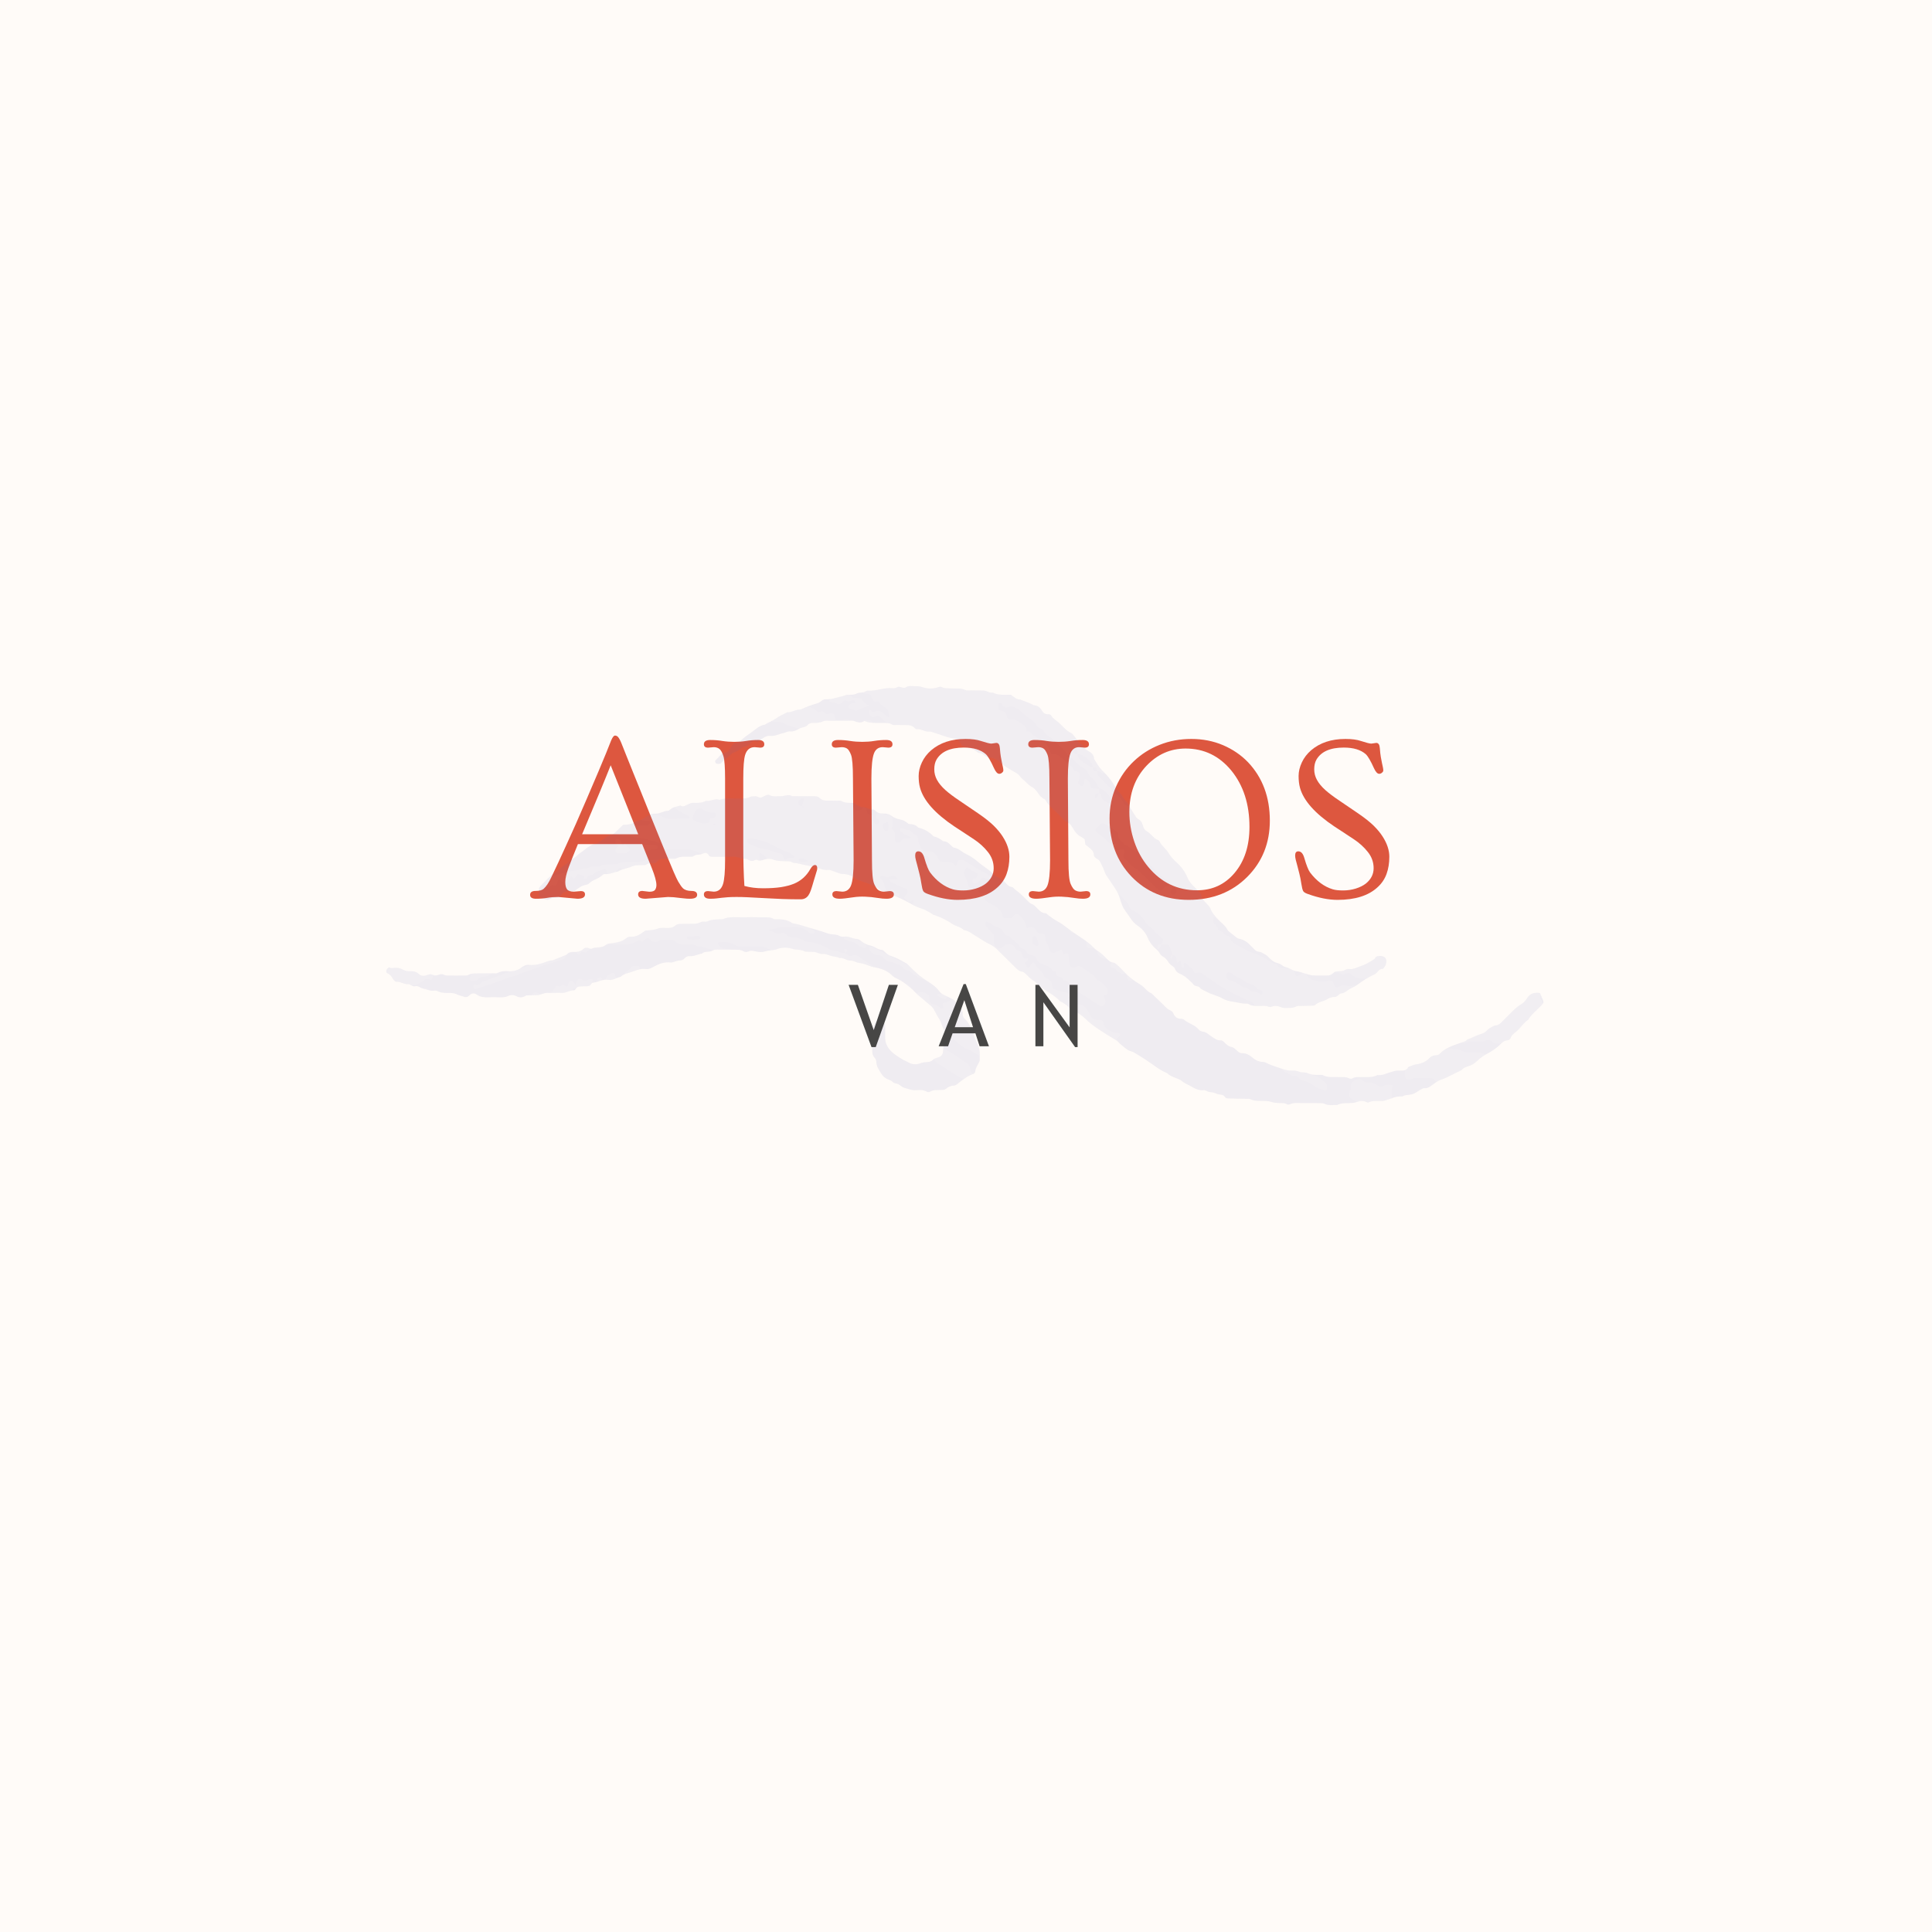 <svg xmlns="http://www.w3.org/2000/svg" xmlns:xlink="http://www.w3.org/1999/xlink" width="500" zoomAndPan="magnify" viewBox="0 0 375 375" height="500" preserveAspectRatio="xMidYMid meet" version="1.2"><defs><filter x="0%" y="0%" width="100%" filterUnits="objectBoundingBox" id="90d4f9c776" height="100%"><feColorMatrix values="0 0 0 0 1 0 0 0 0 1 0 0 0 0 1 0 0 0 1 0" type="matrix" in="SourceGraphic"/></filter><clipPath id="0d60cb2d44"><path d="M 0.934 1 L 225.934 1 L 225.934 82.703 L 0.934 82.703 Z M 0.934 1 "/></clipPath><clipPath id="e6567a2e60"><rect x="0" width="227" y="0" height="83"/></clipPath></defs><g id="814388f513"><rect x="0" width="375" y="0" height="375" style="fill:#ffffff;fill-opacity:1;stroke:none;"/><rect x="0" width="375" y="0" height="375" style="fill:#fffbf8;fill-opacity:1;stroke:none;"/><g style="fill:#dd573f;fill-opacity:1;"><g transform="translate(103.346, 174.102)"><path style="stroke:none" d="M 5.016 0 C 4.242 0 3.523 0.055 2.859 0.172 C 2.191 0.285 1.473 0.344 0.703 0.344 C -0.066 0.344 -0.453 0.094 -0.453 -0.406 C -0.453 -0.914 -0.098 -1.172 0.609 -1.172 C 1.336 -1.172 1.859 -1.305 2.172 -1.578 C 2.68 -2.035 3.18 -2.789 3.672 -3.844 C 4.172 -4.895 4.633 -5.875 5.062 -6.781 C 5.488 -7.695 5.977 -8.766 6.531 -9.984 C 7.094 -11.203 7.707 -12.562 8.375 -14.062 C 9.039 -15.57 9.738 -17.176 10.469 -18.875 C 12.383 -23.32 13.648 -26.312 14.266 -27.844 C 14.879 -29.383 15.219 -30.234 15.281 -30.391 C 15.352 -30.555 15.426 -30.707 15.5 -30.844 C 15.695 -31.164 15.863 -31.328 16 -31.328 C 16.133 -31.328 16.242 -31.305 16.328 -31.266 C 16.422 -31.223 16.52 -31.148 16.625 -31.047 C 16.852 -30.766 17.078 -30.344 17.297 -29.781 C 17.523 -29.219 17.828 -28.457 18.203 -27.5 C 18.586 -26.539 19.023 -25.453 19.516 -24.234 C 20.016 -23.023 20.539 -21.723 21.094 -20.328 C 21.645 -18.941 22.203 -17.555 22.766 -16.172 C 23.328 -14.785 23.875 -13.438 24.406 -12.125 C 24.938 -10.82 25.414 -9.648 25.844 -8.609 C 27.125 -5.473 27.941 -3.598 28.297 -2.984 C 28.66 -2.367 28.961 -1.941 29.203 -1.703 C 29.578 -1.348 30.129 -1.172 30.859 -1.172 C 31.598 -1.172 31.969 -0.914 31.969 -0.406 C 31.969 0.094 31.5 0.344 30.562 0.344 C 30.156 0.344 29.805 0.32 29.516 0.281 C 29.223 0.238 28.926 0.207 28.625 0.188 C 27.758 0.062 26.988 0 26.312 0 L 21.969 0.344 C 21 0.344 20.516 0.062 20.516 -0.5 C 20.516 -0.945 20.785 -1.172 21.328 -1.172 L 22.672 -1.016 C 23.242 -1.016 23.617 -1.133 23.797 -1.375 C 23.973 -1.625 24.062 -1.938 24.062 -2.312 C 24.062 -3.02 23.766 -4.113 23.172 -5.594 L 21.297 -10.266 L 8.828 -10.266 C 8.473 -9.367 8.141 -8.547 7.828 -7.797 C 7.523 -7.047 7.242 -6.316 6.984 -5.609 C 6.578 -4.473 6.375 -3.578 6.375 -2.922 C 6.375 -2.273 6.488 -1.797 6.719 -1.484 C 6.957 -1.18 7.398 -1.031 8.047 -1.031 L 9.391 -1.141 C 9.93 -1.141 10.203 -0.926 10.203 -0.5 C 10.203 0.062 9.711 0.344 8.734 0.344 Z M 20.531 -12.172 L 15.188 -25.562 C 14.156 -22.945 12.305 -18.484 9.641 -12.172 Z M 20.531 -12.172 "/></g></g><g style="fill:#dd573f;fill-opacity:1;"><g transform="translate(135.097, 174.102)"><path style="stroke:none" d="M 2.766 0.344 C 1.941 0.344 1.531 0.062 1.531 -0.5 C 1.531 -0.926 1.801 -1.141 2.344 -1.141 L 3.438 -1.031 C 4.332 -1.031 4.938 -1.531 5.25 -2.531 C 5.508 -3.383 5.641 -4.914 5.641 -7.125 L 5.641 -22.984 C 5.641 -25.18 5.535 -26.617 5.328 -27.297 C 5.117 -27.984 4.867 -28.453 4.578 -28.703 C 4.285 -28.953 3.906 -29.078 3.438 -29.078 L 2.344 -28.984 C 1.801 -28.984 1.531 -29.203 1.531 -29.641 C 1.531 -30.191 1.941 -30.469 2.766 -30.469 C 3.586 -30.469 4.367 -30.406 5.109 -30.281 C 5.848 -30.164 6.617 -30.109 7.422 -30.109 C 8.223 -30.109 8.988 -30.164 9.719 -30.281 C 10.445 -30.406 11.219 -30.469 12.031 -30.469 C 12.844 -30.469 13.25 -30.191 13.25 -29.641 C 13.25 -29.203 12.984 -28.984 12.453 -28.984 L 11.375 -29.078 C 10.457 -29.078 9.844 -28.57 9.531 -27.562 C 9.289 -26.77 9.172 -25.242 9.172 -22.984 L 9.172 -10.297 C 9.172 -7.016 9.242 -4.297 9.391 -2.141 C 10.484 -1.836 11.691 -1.688 13.016 -1.688 C 14.348 -1.688 15.504 -1.758 16.484 -1.906 C 17.461 -2.062 18.312 -2.285 19.031 -2.578 C 20.375 -3.141 21.422 -4.078 22.172 -5.391 C 22.473 -5.93 22.773 -6.203 23.078 -6.203 C 23.379 -6.203 23.531 -5.984 23.531 -5.547 C 23.531 -5.367 23.477 -5.141 23.375 -4.859 C 23.25 -4.461 23.07 -3.879 22.844 -3.109 C 22.625 -2.336 22.441 -1.742 22.297 -1.328 C 22.16 -0.922 22 -0.582 21.812 -0.312 C 21.457 0.195 20.961 0.453 20.328 0.453 C 19.691 0.453 19.086 0.445 18.516 0.438 C 17.941 0.426 17.344 0.41 16.719 0.391 C 16.102 0.367 15.438 0.336 14.719 0.297 C 14 0.266 13.18 0.223 12.266 0.172 C 11.348 0.129 10.551 0.086 9.875 0.047 C 9.207 0.016 8.539 0 7.875 0 C 7.207 0 6.648 0.016 6.203 0.047 C 5.766 0.086 5.363 0.125 5 0.156 C 4.645 0.195 4.297 0.238 3.953 0.281 C 3.609 0.32 3.211 0.344 2.766 0.344 Z M 2.766 0.344 "/></g></g><g style="fill:#dd573f;fill-opacity:1;"><g transform="translate(159.747, 174.102)"><path style="stroke:none" d="M 3.281 0.344 C 2.301 0.344 1.812 0.062 1.812 -0.5 C 1.812 -0.926 2.082 -1.141 2.625 -1.141 L 3.734 -1.031 C 4.535 -1.031 5.098 -1.422 5.422 -2.203 C 5.766 -3.066 5.938 -4.707 5.938 -7.125 L 5.812 -22.984 C 5.812 -25.453 5.68 -27.004 5.422 -27.641 C 5.16 -28.285 4.891 -28.688 4.609 -28.844 C 4.336 -29 4.008 -29.078 3.625 -29.078 L 2.516 -28.984 C 1.973 -28.984 1.703 -29.203 1.703 -29.641 C 1.703 -30.191 2.113 -30.469 2.938 -30.469 C 3.758 -30.469 4.539 -30.406 5.281 -30.281 C 6.031 -30.164 6.805 -30.109 7.609 -30.109 C 8.422 -30.109 9.191 -30.164 9.922 -30.281 C 10.66 -30.406 11.438 -30.469 12.25 -30.469 C 13.07 -30.469 13.484 -30.191 13.484 -29.641 C 13.484 -29.203 13.211 -28.984 12.672 -28.984 L 11.594 -29.078 C 10.781 -29.078 10.219 -28.688 9.906 -27.906 C 9.562 -27.039 9.391 -25.398 9.391 -22.984 L 9.5 -7.125 C 9.5 -4.707 9.645 -3.172 9.938 -2.516 C 10.227 -1.859 10.523 -1.445 10.828 -1.281 C 11.129 -1.113 11.473 -1.031 11.859 -1.031 L 12.938 -1.141 C 13.477 -1.141 13.75 -0.926 13.75 -0.5 C 13.75 0.062 13.27 0.344 12.312 0.344 C 11.82 0.344 11.297 0.297 10.734 0.203 C 8.867 -0.098 7.281 -0.148 5.969 0.047 C 4.656 0.242 3.758 0.344 3.281 0.344 Z M 3.281 0.344 "/></g></g><g style="fill:#dd573f;fill-opacity:1;"><g transform="translate(174.982, 174.102)"><path style="stroke:none" d="M 17.453 -29.766 L 18.406 -29.906 C 18.82 -29.906 19.051 -29.562 19.094 -28.875 C 19.145 -28.195 19.207 -27.641 19.281 -27.203 C 19.352 -26.773 19.426 -26.391 19.5 -26.047 C 19.57 -25.703 19.633 -25.41 19.688 -25.172 C 19.738 -24.93 19.766 -24.727 19.766 -24.562 C 19.766 -24.406 19.676 -24.254 19.5 -24.109 C 19.332 -23.973 19.156 -23.906 18.969 -23.906 C 18.625 -23.906 18.285 -24.27 17.953 -25 C 17.328 -26.395 16.801 -27.297 16.375 -27.703 C 15.406 -28.566 13.977 -29 12.094 -29 C 9.457 -29 7.688 -28.211 6.781 -26.641 C 6.5 -26.141 6.359 -25.52 6.359 -24.781 C 6.359 -24.051 6.535 -23.363 6.891 -22.719 C 7.242 -22.07 7.781 -21.422 8.5 -20.766 C 9.227 -20.117 10.156 -19.422 11.281 -18.672 C 12.406 -17.922 13.609 -17.102 14.891 -16.219 C 16.18 -15.332 17.188 -14.535 17.906 -13.828 C 18.625 -13.117 19.207 -12.41 19.656 -11.703 C 20.508 -10.367 20.938 -9.07 20.938 -7.812 C 20.938 -6.562 20.754 -5.441 20.391 -4.453 C 20.035 -3.473 19.457 -2.617 18.656 -1.891 C 16.895 -0.254 14.301 0.562 10.875 0.562 C 9.133 0.562 7.219 0.18 5.125 -0.578 C 4.645 -0.742 4.344 -0.93 4.219 -1.141 C 4.082 -1.398 3.961 -1.879 3.859 -2.578 C 3.754 -3.285 3.629 -3.922 3.484 -4.484 C 3.348 -5.055 3.219 -5.566 3.094 -6.016 L 2.781 -7.188 C 2.695 -7.531 2.656 -7.816 2.656 -8.047 C 2.656 -8.586 2.859 -8.859 3.266 -8.859 C 3.797 -8.859 4.18 -8.441 4.422 -7.609 C 4.848 -6.148 5.223 -5.203 5.547 -4.766 C 6.816 -3.086 8.289 -1.992 9.969 -1.484 C 10.469 -1.336 11.133 -1.266 11.969 -1.266 C 12.801 -1.266 13.613 -1.383 14.406 -1.625 C 15.207 -1.875 15.875 -2.207 16.406 -2.625 C 17.395 -3.438 17.891 -4.422 17.891 -5.578 C 17.891 -6.742 17.516 -7.797 16.766 -8.734 C 16.023 -9.672 15.133 -10.484 14.094 -11.172 C 13.051 -11.867 12.27 -12.383 11.75 -12.719 C 11.238 -13.051 10.758 -13.363 10.312 -13.656 C 6.52 -16.188 4.281 -18.703 3.594 -21.203 C 3.414 -21.867 3.328 -22.629 3.328 -23.484 C 3.328 -24.336 3.535 -25.211 3.953 -26.109 C 4.367 -27.004 4.969 -27.789 5.75 -28.469 C 7.469 -29.938 9.691 -30.672 12.422 -30.672 C 13.672 -30.672 14.664 -30.539 15.406 -30.281 C 16.457 -29.938 17.141 -29.766 17.453 -29.766 Z M 17.453 -29.766 "/></g></g><g style="fill:#dd573f;fill-opacity:1;"><g transform="translate(197.88, 174.102)"><path style="stroke:none" d="M 3.281 0.344 C 2.301 0.344 1.812 0.062 1.812 -0.5 C 1.812 -0.926 2.082 -1.141 2.625 -1.141 L 3.734 -1.031 C 4.535 -1.031 5.098 -1.422 5.422 -2.203 C 5.766 -3.066 5.938 -4.707 5.938 -7.125 L 5.812 -22.984 C 5.812 -25.453 5.68 -27.004 5.422 -27.641 C 5.16 -28.285 4.891 -28.688 4.609 -28.844 C 4.336 -29 4.008 -29.078 3.625 -29.078 L 2.516 -28.984 C 1.973 -28.984 1.703 -29.203 1.703 -29.641 C 1.703 -30.191 2.113 -30.469 2.938 -30.469 C 3.758 -30.469 4.539 -30.406 5.281 -30.281 C 6.031 -30.164 6.805 -30.109 7.609 -30.109 C 8.422 -30.109 9.191 -30.164 9.922 -30.281 C 10.66 -30.406 11.438 -30.469 12.25 -30.469 C 13.07 -30.469 13.484 -30.191 13.484 -29.641 C 13.484 -29.203 13.211 -28.984 12.672 -28.984 L 11.594 -29.078 C 10.781 -29.078 10.219 -28.688 9.906 -27.906 C 9.562 -27.039 9.391 -25.398 9.391 -22.984 L 9.5 -7.125 C 9.5 -4.707 9.645 -3.172 9.938 -2.516 C 10.227 -1.859 10.523 -1.445 10.828 -1.281 C 11.129 -1.113 11.473 -1.031 11.859 -1.031 L 12.938 -1.141 C 13.477 -1.141 13.75 -0.926 13.75 -0.5 C 13.75 0.062 13.27 0.344 12.312 0.344 C 11.82 0.344 11.297 0.297 10.734 0.203 C 8.867 -0.098 7.281 -0.148 5.969 0.047 C 4.656 0.242 3.758 0.344 3.281 0.344 Z M 3.281 0.344 "/></g></g><g style="fill:#dd573f;fill-opacity:1;"><g transform="translate(213.115, 174.102)"><path style="stroke:none" d="M 2.25 -15.219 C 2.25 -17.477 2.672 -19.551 3.516 -21.438 C 4.359 -23.332 5.504 -24.969 6.953 -26.344 C 8.398 -27.719 10.07 -28.781 11.969 -29.531 C 13.875 -30.289 15.926 -30.672 18.125 -30.672 C 20.332 -30.672 22.379 -30.27 24.266 -29.469 C 26.148 -28.664 27.77 -27.562 29.125 -26.156 C 31.945 -23.176 33.359 -19.395 33.359 -14.812 C 33.359 -10.469 31.898 -6.832 28.984 -3.906 C 26.004 -0.926 22.211 0.562 17.609 0.562 C 13.117 0.562 9.422 -0.941 6.516 -3.953 C 3.672 -6.922 2.25 -10.676 2.25 -15.219 Z M 6.094 -16.484 C 6.094 -14.547 6.41 -12.633 7.047 -10.75 C 7.68 -8.875 8.582 -7.238 9.75 -5.844 C 12.25 -2.812 15.41 -1.297 19.234 -1.297 C 22.18 -1.297 24.598 -2.406 26.484 -4.625 C 28.43 -6.906 29.406 -9.898 29.406 -13.609 C 29.406 -18.004 28.234 -21.645 25.891 -24.531 C 23.547 -27.383 20.586 -28.812 17.016 -28.812 C 14.055 -28.812 11.516 -27.688 9.391 -25.438 C 7.191 -23.094 6.094 -20.109 6.094 -16.484 Z M 6.094 -16.484 "/></g></g><g style="fill:#dd573f;fill-opacity:1;"><g transform="translate(248.73, 174.102)"><path style="stroke:none" d="M 17.453 -29.766 L 18.406 -29.906 C 18.82 -29.906 19.051 -29.562 19.094 -28.875 C 19.145 -28.195 19.207 -27.641 19.281 -27.203 C 19.352 -26.773 19.426 -26.391 19.5 -26.047 C 19.57 -25.703 19.633 -25.41 19.688 -25.172 C 19.738 -24.93 19.766 -24.727 19.766 -24.562 C 19.766 -24.406 19.676 -24.254 19.5 -24.109 C 19.332 -23.973 19.156 -23.906 18.969 -23.906 C 18.625 -23.906 18.285 -24.27 17.953 -25 C 17.328 -26.395 16.801 -27.297 16.375 -27.703 C 15.406 -28.566 13.977 -29 12.094 -29 C 9.457 -29 7.688 -28.211 6.781 -26.641 C 6.5 -26.141 6.359 -25.52 6.359 -24.781 C 6.359 -24.051 6.535 -23.363 6.891 -22.719 C 7.242 -22.07 7.781 -21.422 8.5 -20.766 C 9.227 -20.117 10.156 -19.422 11.281 -18.672 C 12.406 -17.922 13.609 -17.102 14.891 -16.219 C 16.18 -15.332 17.188 -14.535 17.906 -13.828 C 18.625 -13.117 19.207 -12.41 19.656 -11.703 C 20.508 -10.367 20.938 -9.07 20.938 -7.812 C 20.938 -6.562 20.754 -5.441 20.391 -4.453 C 20.035 -3.473 19.457 -2.617 18.656 -1.891 C 16.895 -0.254 14.301 0.562 10.875 0.562 C 9.133 0.562 7.219 0.18 5.125 -0.578 C 4.645 -0.742 4.344 -0.93 4.219 -1.141 C 4.082 -1.398 3.961 -1.879 3.859 -2.578 C 3.754 -3.285 3.629 -3.922 3.484 -4.484 C 3.348 -5.055 3.219 -5.566 3.094 -6.016 L 2.781 -7.188 C 2.695 -7.531 2.656 -7.816 2.656 -8.047 C 2.656 -8.586 2.859 -8.859 3.266 -8.859 C 3.797 -8.859 4.18 -8.441 4.422 -7.609 C 4.848 -6.148 5.223 -5.203 5.547 -4.766 C 6.816 -3.086 8.289 -1.992 9.969 -1.484 C 10.469 -1.336 11.133 -1.266 11.969 -1.266 C 12.801 -1.266 13.613 -1.383 14.406 -1.625 C 15.207 -1.875 15.875 -2.207 16.406 -2.625 C 17.395 -3.438 17.891 -4.422 17.891 -5.578 C 17.891 -6.742 17.516 -7.797 16.766 -8.734 C 16.023 -9.672 15.133 -10.484 14.094 -11.172 C 13.051 -11.867 12.27 -12.383 11.75 -12.719 C 11.238 -13.051 10.758 -13.363 10.312 -13.656 C 6.52 -16.188 4.281 -18.703 3.594 -21.203 C 3.414 -21.867 3.328 -22.629 3.328 -23.484 C 3.328 -24.336 3.535 -25.211 3.953 -26.109 C 4.367 -27.004 4.969 -27.789 5.75 -28.469 C 7.469 -29.938 9.691 -30.672 12.422 -30.672 C 13.672 -30.672 14.664 -30.539 15.406 -30.281 C 16.457 -29.938 17.141 -29.766 17.453 -29.766 Z M 17.453 -29.766 "/></g></g><g mask="url(#1bda83f17e)" transform="matrix(1,0,0,1,74,132)"><g clip-path="url(#e6567a2e60)"><g clip-rule="nonzero" clip-path="url(#0d60cb2d44)"><path style=" stroke:none;fill-rule:nonzero;fill:#5e63ad;fill-opacity:1;" d="M 224.684 60.715 C 224.754 60.723 224.82 60.734 224.891 60.742 C 225.793 62.895 225.961 62.316 224.426 63.891 C 223.793 64.535 223.078 65.102 222.637 65.918 C 221.691 66.516 221.156 67.535 220.309 68.219 C 219.867 68.574 219.438 68.871 219.223 69.422 C 219.121 69.684 218.883 69.898 218.598 69.918 C 218.07 69.957 217.684 70.211 217.34 70.578 C 216.523 71.445 215.527 72.066 214.496 72.625 C 213.879 72.957 213.309 73.328 212.816 73.832 C 212.527 74.125 212.188 74.379 211.84 74.594 C 211.141 75.023 210.211 75 209.66 75.723 C 208.973 76.055 208.285 76.375 207.605 76.723 C 206.992 77.039 206.387 77.344 205.715 77.559 C 205.145 77.742 204.633 78.145 204.133 78.496 C 203.617 78.859 203.16 79.297 202.461 79.215 C 202.332 79.199 202.188 79.262 202.066 79.32 C 201.5 79.59 201.004 79.996 200.457 80.262 C 199.918 80.516 199.254 80.496 198.648 80.617 C 198.449 80.66 198.258 80.84 198.074 80.824 C 197.062 80.727 196.184 81.188 195.27 81.469 C 194.934 81.57 194.621 81.688 194.266 81.699 C 193.375 81.727 192.465 81.562 191.609 81.984 C 191.512 82.035 191.336 81.969 191.219 81.91 C 190.617 81.605 190.023 81.637 189.41 81.871 C 189.156 81.973 188.883 82.055 188.613 82.078 C 187.586 82.18 186.523 81.977 185.547 82.477 C 184.723 82.461 183.887 82.637 183.086 82.254 C 182.848 82.137 182.547 82.117 182.273 82.117 C 180.676 82.102 179.074 82.105 177.477 82.102 C 177.125 82.102 176.789 82.148 176.465 82.301 C 176.293 82.383 176.016 82.469 175.887 82.387 C 175.309 82.02 174.676 82.137 174.059 82.098 C 173.578 82.066 173.113 82.023 172.637 81.848 C 172.199 81.688 171.688 81.719 171.203 81.695 C 170.379 81.652 169.547 81.777 168.75 81.375 C 168.465 81.23 168.07 81.289 167.727 81.277 C 166.613 81.25 165.5 81.246 164.387 81.207 C 164.195 81.199 163.906 81.145 163.832 81.012 C 163.543 80.496 163.074 80.488 162.586 80.414 C 162.184 80.352 161.809 80.129 161.41 80.047 C 161.008 79.965 160.586 80.004 160.207 79.766 C 160.039 79.66 159.809 79.594 159.613 79.613 C 158.734 79.688 158 79.34 157.273 78.91 C 156.617 78.523 155.883 78.281 155.305 77.758 C 155.105 77.578 154.82 77.492 154.566 77.379 C 153.879 77.074 153.121 76.898 152.578 76.316 C 151.012 75.707 149.773 74.574 148.375 73.691 C 147.617 73.207 146.867 72.719 146.086 72.273 C 145.734 72.07 145.281 72.035 144.945 71.816 C 144.371 71.438 143.832 70.996 143.324 70.531 C 143.129 70.352 142.992 70.121 142.742 69.969 C 141.5 69.219 140.262 68.469 139.062 67.652 C 138.207 67.066 137.375 66.449 136.637 65.699 C 136.156 65.211 135.559 64.832 134.988 64.449 C 134.473 64.102 133.809 63.91 133.414 63.469 C 132.973 62.977 132.453 62.707 131.91 62.418 C 131.848 62.387 131.77 62.371 131.727 62.324 C 130.34 60.754 128.199 60.148 126.875 58.5 C 126.098 58.141 125.586 57.461 124.961 56.914 C 124.809 56.781 124.621 56.613 124.438 56.598 C 123.82 56.547 123.445 56.141 123.047 55.75 C 121.957 54.676 120.867 53.594 119.777 52.516 C 119.285 52.023 118.766 51.586 118.121 51.277 C 117.125 50.805 116.219 50.16 115.273 49.594 C 114.559 49.168 113.93 48.617 113.062 48.52 C 112.477 47.887 111.586 47.812 110.902 47.363 C 109.797 46.637 108.645 46.02 107.383 45.617 C 107.316 45.598 107.234 45.605 107.184 45.57 C 106.383 45.02 105.566 44.551 104.613 44.262 C 103.762 44.004 102.973 43.523 102.184 43.086 C 100.668 42.246 99.035 41.672 97.453 40.996 C 97.262 40.914 97.039 40.879 96.887 40.758 C 95.723 39.836 94.324 39.418 92.957 38.941 C 92.695 38.848 92.434 38.801 92.207 38.617 C 91.438 37.98 90.574 37.652 89.543 37.633 C 88.953 37.617 88.367 37.281 87.777 37.098 C 87.449 37 87.105 36.816 86.789 36.852 C 85.914 36.953 85.156 36.586 84.367 36.359 C 83.77 36.188 83.18 36.055 82.562 35.961 C 81.688 35.824 80.84 35.5 79.938 35.473 C 79.383 35.082 78.742 35.18 78.121 35.152 C 77.434 35.121 76.762 35.109 76.082 34.848 C 75.598 34.66 74.953 34.664 74.449 34.812 C 73.902 34.977 73.43 35.195 72.879 34.883 C 72.789 34.836 72.605 34.891 72.496 34.949 C 72.172 35.137 71.855 35.172 71.512 35.012 C 71.266 34.898 71.008 34.707 70.758 34.715 C 69.91 34.734 69.184 34.227 68.328 34.266 C 67.008 34.324 65.688 34.293 64.363 34.301 C 64.086 34.301 63.762 34.312 63.613 34.051 C 63.305 33.512 62.918 33.43 62.398 33.707 C 61.84 34 61.145 33.77 60.605 34.188 C 60.461 34.297 60.207 34.289 60.004 34.293 C 59.039 34.309 58.059 34.148 57.152 34.668 C 56.992 34.758 56.742 34.691 56.535 34.695 C 55.977 34.699 55.418 34.738 54.867 34.703 C 54.172 34.66 53.676 34.938 53.305 35.512 C 52.633 35.617 51.895 35.371 51.305 35.898 C 50.82 35.914 50.336 35.941 49.852 35.938 C 49.43 35.938 49.043 36.008 48.645 36.184 C 47.766 36.566 46.777 36.645 45.941 37.164 C 45.125 37.266 44.383 37.727 43.527 37.664 C 43.332 37.648 43.066 37.707 42.941 37.836 C 42.203 38.609 41.062 38.723 40.32 39.492 C 40.191 39.625 39.965 39.707 39.77 39.738 C 38.91 39.867 38.258 40.387 37.516 40.961 C 37.332 40.973 37.059 41.023 36.789 40.996 C 35.777 40.887 35.039 41.27 34.602 42.168 C 33.887 42.301 33.164 42.141 32.547 42.59 C 32.414 42.688 32.133 42.652 31.949 42.59 C 31.5 42.445 31.066 42.246 30.625 42.066 C 30.625 41.461 30.625 40.91 30.625 40.406 C 30.73 40.238 30.781 40.102 30.875 40.008 C 31.461 39.406 32.031 38.789 32.652 38.234 C 33.164 37.777 33.766 37.426 34.285 36.977 C 34.754 36.57 35.156 36.105 35.734 35.805 C 36.215 35.555 36.547 35.004 37.035 34.781 C 37.57 34.531 37.906 34.109 38.336 33.766 C 38.77 33.422 39.258 33.145 39.668 32.781 C 40.043 32.453 40.469 32.242 40.887 31.992 C 41.312 31.742 41.836 31.836 42.234 31.48 C 42.594 31.164 43.062 30.98 43.434 30.676 C 43.82 30.363 44.184 30.098 44.707 30.039 C 44.949 30.012 45.188 29.781 45.391 29.598 C 45.902 29.129 46.395 28.637 46.941 28.113 C 47.453 28.055 48.016 28.059 48.539 27.914 C 49 27.785 49.391 27.402 49.852 27.297 C 50.484 27.152 50.988 26.855 51.504 26.492 C 52.008 26.137 52.578 25.891 53.25 25.93 C 54.094 25.977 54.801 25.359 55.66 25.375 C 55.832 25.379 56.02 25.18 56.176 25.047 C 56.73 24.578 57.457 24.598 58.082 24.34 C 58.586 24.738 59.004 24.352 59.426 24.172 C 59.809 24.004 60.168 23.812 60.609 23.832 C 61.445 23.871 62.273 23.848 63.039 23.438 C 63.926 23.605 64.75 22.898 65.652 23.25 C 67.004 22.773 68.398 23.047 69.773 23.004 C 70.398 22.984 71.008 22.984 71.598 22.676 C 71.883 22.531 72.277 22.598 72.621 22.562 C 73.039 22.516 73.371 22.969 73.809 22.785 C 74.125 22.648 74.426 22.461 74.75 22.344 C 74.926 22.281 75.184 22.227 75.328 22.309 C 76.047 22.727 76.828 22.527 77.574 22.543 C 78.301 22.559 79.023 22.066 79.754 22.535 C 80.449 22.539 81.145 22.547 81.84 22.551 C 82.605 22.555 83.371 22.562 84.137 22.562 C 84.496 22.562 84.828 22.625 85.09 22.891 C 85.512 23.328 86.043 23.418 86.617 23.406 C 87.242 23.391 87.871 23.406 88.496 23.418 C 88.773 23.422 89.105 23.348 89.312 23.477 C 90.086 23.945 90.93 23.805 91.773 23.863 C 92.336 24.227 92.84 24.688 93.621 24.684 C 94.219 24.684 94.75 25.18 95.41 25.121 C 95.582 25.105 95.812 25.258 95.945 25.398 C 96.371 25.844 96.891 25.93 97.473 25.906 C 98.109 25.879 98.656 26.043 99.203 26.461 C 99.676 26.82 100.324 26.98 100.922 27.117 C 101.352 27.215 101.695 27.379 102.016 27.66 C 102.168 27.793 102.371 27.941 102.555 27.945 C 103.203 27.973 103.789 28.102 104.227 28.633 C 105.406 28.891 106.398 29.488 107.23 30.359 C 107.938 30.469 108.504 30.852 109.051 31.281 C 109.852 31.23 110.285 31.824 110.797 32.285 C 110.902 32.375 111.016 32.496 111.141 32.516 C 112.066 32.66 112.707 33.363 113.504 33.754 C 114.367 34.176 115.184 34.699 115.91 35.352 C 116.883 36.223 118.094 36.797 118.938 37.832 C 119.062 37.98 119.277 38.066 119.465 38.152 C 120.172 38.473 120.789 38.898 121.301 39.488 C 121.625 39.863 122 40.172 122.535 40.18 C 122.945 40.645 123.469 40.965 123.934 41.363 C 124.359 41.723 124.73 42.145 125.137 42.527 C 125.535 42.906 125.871 43.355 126.438 43.543 C 126.684 43.625 126.883 43.867 127.082 44.059 C 127.625 44.59 128.078 45.234 128.957 45.262 C 129.125 45.266 129.285 45.5 129.457 45.621 C 130.023 46.016 130.562 46.469 131.172 46.777 C 131.855 47.125 132.465 47.582 133.062 48.035 C 133.613 48.453 134.148 48.883 134.734 49.25 C 135.145 49.508 135.535 49.789 135.938 50.059 C 136.746 50.594 137.535 51.152 138.207 51.867 C 138.535 52.219 138.922 52.496 139.332 52.77 C 139.961 53.184 140.48 53.77 141.035 54.293 C 141.348 54.586 141.676 54.793 142.121 54.852 C 142.367 54.883 142.621 55.078 142.816 55.258 C 143.273 55.684 143.711 56.133 144.141 56.59 C 145.047 57.559 146.074 58.367 147.223 59.031 C 147.52 59.203 147.793 59.426 148.043 59.66 C 148.496 60.09 148.891 60.594 149.512 60.805 C 150.262 61.531 151.02 62.246 151.762 62.984 C 152.207 63.422 152.594 63.906 153.215 64.141 C 153.445 64.223 153.664 64.496 153.762 64.734 C 154.035 65.391 154.488 65.723 155.191 65.742 C 155.395 65.75 155.652 65.766 155.785 65.887 C 156.66 66.688 157.93 66.891 158.695 67.855 C 158.922 68.137 159.27 68.203 159.621 68.27 C 160.324 68.402 160.781 68.992 161.375 69.336 C 161.863 69.621 162.273 69.969 162.875 69.926 C 163.176 69.906 163.395 70.086 163.598 70.281 C 164.047 70.715 164.465 71.141 165.152 71.258 C 165.512 71.316 165.828 71.707 166.145 71.973 C 166.414 72.199 166.684 72.434 167.055 72.422 C 167.871 72.402 168.516 72.773 169.113 73.285 C 169.711 73.797 170.387 74.098 171.191 74.129 C 171.453 74.141 171.723 74.266 171.965 74.391 C 172.828 74.832 173.77 75.062 174.676 75.395 C 175.398 75.664 176.121 75.852 176.895 75.797 C 177.387 75.758 177.84 75.895 178.305 76.066 C 178.746 76.23 179.312 76.078 179.727 76.277 C 180.523 76.656 181.336 76.633 182.164 76.637 C 182.375 76.637 182.613 76.609 182.785 76.699 C 183.766 77.223 184.824 76.992 185.852 77.055 C 186.539 77.098 187.242 76.957 187.895 77.32 C 188.051 77.406 188.336 77.41 188.48 77.32 C 188.996 77.004 189.551 77.066 190.102 77.055 C 191.203 77.027 192.328 77.219 193.367 76.668 C 194.305 76.793 195.121 76.328 195.973 76.086 C 196.441 75.953 196.879 75.797 197.375 75.793 C 198.117 75.785 198.945 75.98 199.383 75.086 C 199.902 74.91 200.414 74.645 200.945 74.582 C 201.965 74.461 202.805 74.047 203.504 73.328 C 203.816 73.012 204.164 72.855 204.609 72.844 C 204.875 72.84 205.223 72.781 205.379 72.609 C 206.457 71.422 207.93 70.977 209.352 70.457 C 209.871 70.266 210.434 70.211 210.82 69.754 C 211.684 69.5 212.453 69 213.305 68.754 C 213.871 68.586 214.336 68.348 214.711 67.93 C 215.102 67.496 215.633 67.324 216.113 67.047 C 216.914 67.086 217.348 66.512 217.84 66.016 C 218.477 65.371 219.121 64.734 219.77 64.102 C 220.164 63.719 220.555 63.352 221.055 63.066 C 221.582 62.766 222.086 62.297 222.395 61.777 C 222.945 60.848 223.727 60.641 224.684 60.715 Z M 103.582 1.188 C 103.031 1.207 102.426 1.039 101.945 1.355 C 101.367 1.738 100.887 1.281 100.359 1.305 C 100.297 1.305 100.238 1.371 100.176 1.391 C 99.914 1.469 99.637 1.633 99.387 1.598 C 97.703 1.367 96.117 2.176 94.445 2.055 C 94.316 2.043 94.16 2.094 94.055 2.172 C 93.516 2.574 92.816 2.301 92.258 2.621 C 91.68 2.953 91.039 2.809 90.422 2.863 C 90.156 2.887 89.906 3.059 89.641 3.109 C 88.562 3.316 87.527 3.777 86.402 3.723 C 86.039 3.703 85.73 3.812 85.445 4.043 C 85.23 4.215 85 4.398 84.742 4.477 C 83.684 4.785 82.637 5.129 81.641 5.625 C 81.406 5.742 81.105 5.738 80.836 5.777 C 80.152 5.871 79.551 6.316 78.832 6.242 C 78.102 6.633 77.32 6.953 76.652 7.434 C 75.965 7.922 75.18 8.199 74.477 8.645 C 73.402 8.812 72.66 9.559 71.832 10.164 C 71.332 10.527 70.809 10.859 70.34 11.262 C 69.863 11.668 69.465 12.152 68.75 12.141 C 68.586 12.141 68.391 12.352 68.262 12.508 C 68.043 12.77 67.844 13.055 67.672 13.352 C 67.414 13.801 67.082 14.113 66.539 14.16 C 66.406 14.168 66.238 14.188 66.152 14.273 C 65.711 14.707 65.281 15.16 64.863 15.617 C 64.703 15.793 64.926 16.246 65.176 16.254 C 65.516 16.27 65.863 16.332 66.105 15.98 C 66.547 15.348 67.305 15.086 67.809 14.504 C 68.062 14.207 68.496 14.039 68.875 13.891 C 69.277 13.73 69.605 13.496 69.906 13.207 C 70.121 13.004 70.387 12.957 70.668 12.91 C 70.863 12.879 71.062 12.789 71.223 12.672 C 71.738 12.297 72.059 11.473 72.945 11.996 C 73.035 12.047 73.297 11.844 73.457 11.727 C 74.074 11.27 74.715 10.754 75.504 10.832 C 76.457 10.93 77.242 10.441 78.113 10.273 C 78.508 10.199 78.883 9.93 79.309 9.965 C 79.969 10.027 80.562 9.797 81.078 9.461 C 81.609 9.113 82.316 9.227 82.766 8.715 C 83.004 8.445 83.332 8.312 83.695 8.312 C 84.387 8.309 85.062 8.348 85.73 8.004 C 86.07 7.828 86.543 7.891 86.957 7.887 C 88.211 7.879 89.461 7.895 90.711 7.898 C 91.059 7.902 91.441 7.824 91.75 7.938 C 92.414 8.18 93.047 8.449 93.711 7.965 C 93.754 7.93 93.855 7.945 93.914 7.973 C 94.902 8.422 95.953 8.297 96.984 8.328 C 97.742 8.348 98.508 8.227 99.223 8.656 C 99.434 8.781 99.766 8.715 100.039 8.719 C 100.457 8.73 100.875 8.727 101.293 8.73 C 102.121 8.742 102.98 8.625 103.609 9.379 C 103.688 9.473 103.863 9.539 103.984 9.527 C 104.84 9.445 105.543 10.109 106.414 9.996 C 106.668 9.965 106.945 10.113 107.207 10.184 C 108.465 10.523 109.641 11.121 110.957 11.297 C 111.641 11.387 112.234 11.781 112.559 12.48 C 112.672 12.727 112.941 12.84 113.23 12.918 C 114.086 13.152 114.977 13.324 115.672 13.957 C 115.816 14.09 116.047 14.168 116.242 14.184 C 116.781 14.219 117.059 14.703 117.492 14.879 C 117.93 15.059 118.441 15.043 118.887 15.203 C 119.273 15.34 119.664 15.547 119.961 15.82 C 120.941 16.719 122.066 17.379 123.219 18.012 C 123.512 18.172 123.781 18.422 123.988 18.688 C 124.16 18.906 124.312 19.102 124.539 19.277 C 125.141 19.742 125.629 20.398 126.285 20.746 C 127.027 21.137 127.352 21.797 127.809 22.395 C 127.973 22.609 128.215 22.77 128.434 22.941 C 128.598 23.066 128.852 23.129 128.938 23.289 C 129.547 24.426 130.594 25.164 131.457 26.059 C 132.078 26.703 132.664 27.406 133.504 27.816 C 133.734 27.93 133.91 28.199 134.051 28.43 C 134.957 29.906 134.953 29.91 136.348 30.738 C 136.406 30.773 136.441 30.844 136.535 30.961 C 136.574 31.234 136.625 31.578 136.676 31.941 C 136.988 32.184 137.328 32.418 137.637 32.691 C 138.008 33.02 138.301 33.391 138.324 33.934 C 138.34 34.32 138.641 34.543 138.949 34.707 C 139.199 34.844 139.41 34.977 139.531 35.258 C 139.781 35.832 140.129 36.367 140.316 36.957 C 140.445 37.363 140.594 37.719 140.844 38.062 C 141.414 38.848 141.918 39.676 142.465 40.473 C 142.863 41.051 143.148 41.66 143.352 42.34 C 143.504 42.863 143.668 43.398 143.887 43.898 C 144.105 44.398 144.469 44.836 144.777 45.297 C 144.969 45.582 145.191 45.852 145.371 46.148 C 145.738 46.754 146.211 47.25 146.789 47.652 C 147.652 48.25 148.34 48.992 148.75 49.98 C 149.07 50.762 149.547 51.438 150.18 52.008 C 150.539 52.332 150.934 52.676 151.145 53.098 C 151.426 53.648 152.043 53.738 152.363 54.191 C 152.445 54.305 152.57 54.391 152.637 54.508 C 152.871 54.945 153.188 55.289 153.621 55.543 C 153.789 55.641 153.965 55.82 154.031 56.004 C 154.215 56.496 154.523 56.809 155.016 57.004 C 155.801 57.32 156.438 57.855 157.027 58.457 C 157.223 58.656 157.461 58.82 157.613 59.051 C 157.926 59.52 158.59 59.324 158.867 59.68 C 159.246 60.16 159.781 60.246 160.242 60.516 C 161.207 61.078 162.332 61.234 163.293 61.805 C 163.945 62.195 164.672 62.352 165.445 62.457 C 166.258 62.57 167.051 62.832 167.891 62.801 C 168.086 62.793 168.316 62.855 168.484 62.961 C 168.926 63.234 169.402 63.227 169.891 63.25 C 170.715 63.293 171.555 63.098 172.363 63.438 C 172.469 63.48 172.621 63.461 172.734 63.418 C 173.348 63.18 173.941 63.195 174.551 63.461 C 174.797 63.566 175.082 63.645 175.348 63.637 C 176.102 63.613 176.867 63.738 177.594 63.344 C 177.867 63.191 178.27 63.262 178.613 63.25 C 179.309 63.227 180.008 63.223 180.699 63.195 C 180.902 63.188 181.172 63.184 181.289 63.059 C 181.91 62.43 182.809 62.418 183.516 61.988 C 183.992 61.695 184.488 61.477 185.082 61.508 C 185.262 61.52 185.461 61.375 185.633 61.27 C 185.871 61.125 186.078 60.828 186.312 60.812 C 186.922 60.77 187.316 60.402 187.773 60.086 C 188.277 59.734 188.91 59.559 189.402 59.191 C 190.457 58.398 191.551 57.676 192.75 57.148 C 193.387 56.871 193.594 55.973 194.438 56.055 C 194.777 55.695 195.016 55.289 195.078 54.785 C 195.172 54.051 194.773 53.598 194.02 53.57 C 193.52 53.551 193.031 53.543 192.816 54.129 C 191.895 54.758 190.914 55.285 189.863 55.625 C 189.223 55.836 188.59 56.199 187.859 56.086 C 187.422 56.02 187.074 56.324 186.684 56.43 C 186.223 56.551 185.719 56.504 185.242 56.586 C 185.055 56.617 184.879 56.785 184.723 56.922 C 184.395 57.215 184.023 57.348 183.582 57.34 C 182.82 57.328 182.055 57.336 181.289 57.34 C 180.66 57.344 180.082 57.211 179.473 57.016 C 178.832 56.809 178.176 56.582 177.48 56.48 C 176.824 56.383 176.238 55.855 175.578 55.723 C 174.984 55.602 174.633 55.082 174.125 54.977 C 173.312 54.809 172.73 54.363 172.23 53.785 C 171.844 53.34 171.336 53.141 170.855 52.871 C 170.492 52.664 170.016 52.793 169.691 52.469 C 169.398 52.172 169.078 51.898 168.797 51.59 C 168.176 50.902 167.457 50.387 166.531 50.207 C 166.398 50.18 166.246 50.152 166.145 50.074 C 165.543 49.613 164.949 49.133 164.355 48.66 C 163.91 47.672 162.996 47.09 162.301 46.32 C 161.781 45.75 161.258 45.195 160.988 44.465 C 160.785 43.906 160.336 43.574 159.973 43.16 C 159.605 42.742 159.223 42.355 159.152 41.746 C 159.125 41.504 158.883 41.27 158.703 41.066 C 158.379 40.703 158.039 40.355 157.684 40.02 C 157.172 39.535 156.75 38.996 156.48 38.336 C 155.996 37.156 155.246 36.176 154.297 35.324 C 153.734 34.82 153.219 34.27 152.824 33.586 C 152.344 32.75 151.453 32.207 151.047 31.289 C 150.996 31.176 150.852 31.074 150.73 31.031 C 150.035 30.785 149.637 30.191 149.125 29.73 C 148.82 29.453 148.387 29.293 148.148 28.977 C 147.91 28.664 147.859 28.211 147.691 27.84 C 147.551 27.527 147.391 27.234 147.039 27.062 C 146.805 26.945 146.582 26.73 146.438 26.504 C 145.98 25.812 145.559 25.094 145.129 24.383 C 144.988 24.148 144.914 23.832 144.715 23.676 C 144.086 23.188 143.895 22.367 143.34 21.867 C 142.75 21.336 142.434 20.633 142.027 20.008 C 141.523 19.242 140.961 18.559 140.312 17.93 C 140.113 17.734 139.918 17.535 139.73 17.328 C 139.172 16.711 138.762 15.988 138.344 15.277 C 138.344 14.551 137.879 14.125 137.316 13.816 C 136.879 13.574 136.48 13.312 136.266 12.852 C 136.07 12.434 135.574 12.395 135.332 12.047 C 135.055 11.648 134.789 11.246 134.496 10.863 C 134.324 10.645 134.137 10.395 133.898 10.285 C 132.988 9.855 132.375 9.086 131.676 8.418 C 131.133 7.902 130.426 7.57 130.035 6.879 C 129.891 6.625 129.555 6.637 129.273 6.625 C 128.824 6.613 128.52 6.43 128.281 6.008 C 127.93 5.391 127.441 4.891 126.645 4.898 C 125.816 4.379 124.863 4.156 123.98 3.766 C 123.285 3.801 122.848 3.312 122.215 2.852 C 122.02 2.852 121.879 2.848 121.738 2.852 C 120.703 2.867 119.66 2.922 118.688 2.441 C 118.027 2.559 117.516 2.035 116.883 2.031 C 116.258 2.027 115.633 2.02 115.004 2.012 C 114.867 2.008 114.727 2.008 114.59 2.004 C 114.172 1.988 113.691 2.098 113.352 1.93 C 112.547 1.531 111.723 1.672 110.902 1.625 C 110.148 1.578 109.371 1.703 108.652 1.312 C 108.516 1.238 108.262 1.352 108.07 1.41 C 107.113 1.684 106.133 1.73 105.207 1.426 C 104.656 1.246 104.133 1.164 103.582 1.188 Z M 108.754 79.562 C 109.023 79.539 109.359 79.539 109.543 79.387 C 110.043 78.961 110.578 78.715 111.238 78.699 C 111.422 78.695 111.633 78.562 111.785 78.438 C 112.262 78.039 112.75 77.664 113.266 77.309 C 113.789 76.949 114.289 76.645 114.895 76.465 C 115.062 76.418 115.281 76.184 115.293 76.02 C 115.352 75.215 115.883 74.621 116.156 73.91 C 116.195 71.918 116.199 71.914 115.738 70.648 C 115.434 69.809 114.848 69.062 114.922 68.098 C 114.93 67.98 114.828 67.828 114.734 67.734 C 114.152 67.137 113.914 66.277 113.234 65.746 C 112.949 65.523 112.848 65.172 112.859 64.809 C 112.879 64.363 112.73 64 112.395 63.699 C 112.035 63.371 111.711 63.023 111.527 62.543 C 111.438 62.312 111.176 62.109 110.945 61.977 C 110.465 61.699 109.969 61.449 109.457 61.238 C 108.996 61.043 108.582 60.777 108.297 60.379 C 107.715 59.582 106.957 59.035 106.129 58.52 C 104.594 57.566 103.566 56.641 102.227 55.234 C 102.043 55.039 101.781 54.914 101.539 54.781 C 101.059 54.508 100.574 54.234 100.074 53.992 C 99.641 53.785 99.176 53.645 98.73 53.477 C 98.238 53.293 97.855 52.82 97.422 52.477 C 97.367 52.434 97.301 52.379 97.242 52.379 C 96.367 52.359 95.738 51.684 94.922 51.52 C 94.227 51.383 93.629 51.055 93.078 50.609 C 92.871 50.445 92.598 50.262 92.355 50.254 C 91.453 50.23 90.656 49.629 89.715 49.816 C 89.469 49.867 89.156 49.77 88.918 49.652 C 88.531 49.457 88.141 49.391 87.715 49.371 C 87.379 49.355 87.027 49.297 86.707 49.184 C 85.09 48.598 83.418 48.199 81.781 47.676 C 81.125 47.465 80.461 47.305 79.781 47.184 C 78.832 46.484 77.738 46.41 76.617 46.441 C 76.477 46.445 76.316 46.453 76.207 46.387 C 75.438 45.922 74.586 46.074 73.766 46.047 C 72.586 46.008 71.402 46.023 70.219 46.043 C 68.91 46.066 67.578 45.848 66.316 46.406 C 66.258 46.434 66.18 46.426 66.113 46.43 C 65.148 46.457 64.188 46.43 63.262 46.844 C 62.906 47.004 62.375 46.797 62.039 46.977 C 61.246 47.406 60.418 47.293 59.598 47.316 C 59.039 47.332 58.48 47.301 57.93 47.34 C 57.664 47.359 57.344 47.426 57.164 47.594 C 56.656 48.07 56.066 48.133 55.426 48.121 C 54.871 48.117 54.258 48.023 53.773 48.215 C 52.965 48.535 52.156 48.57 51.289 48.613 C 51.145 48.711 50.965 48.816 50.805 48.945 C 50.074 49.523 49.27 49.883 48.316 49.828 C 47.945 49.809 47.672 50.012 47.391 50.227 C 46.715 50.746 45.895 50.926 45.09 51.039 C 44.539 51.117 43.969 51.082 43.516 51.457 C 42.75 52.086 41.746 51.699 40.938 52.109 C 40.559 52.297 40.289 51.977 39.961 51.961 C 39.766 51.953 39.5 51.965 39.379 52.086 C 38.844 52.605 38.211 52.805 37.488 52.773 C 36.918 52.75 36.371 52.789 35.988 53.301 C 35.098 53.664 34.211 54.035 33.316 54.391 C 33.191 54.438 33.035 54.395 32.902 54.426 C 32.637 54.488 32.367 54.551 32.117 54.648 C 31.012 55.082 29.895 55.41 28.688 55.285 C 28.098 55.223 27.645 55.465 27.172 55.824 C 26.504 56.336 25.715 56.574 24.84 56.516 C 24.082 56.465 23.316 56.445 22.602 56.844 C 22.383 56.965 22.059 56.918 21.785 56.922 C 20.949 56.934 20.113 56.906 19.281 56.941 C 18.457 56.973 17.613 56.84 16.832 57.266 C 16.66 57.355 16.426 57.348 16.219 57.348 C 15.039 57.355 13.855 57.371 12.676 57.336 C 12.344 57.328 12.02 57.082 11.691 57.082 C 11.367 57.078 11.043 57.27 10.711 57.324 C 10.516 57.359 10.273 57.348 10.102 57.262 C 9.703 57.055 9.367 57.055 8.938 57.242 C 8.422 57.465 7.793 57.508 7.355 57.102 C 6.848 56.637 6.309 56.465 5.652 56.512 C 5.16 56.547 4.699 56.461 4.246 56.219 C 3.891 56.023 3.477 55.891 3.074 55.852 C 2.559 55.801 2.02 56.047 1.512 55.758 C 1.266 55.898 1.059 56.086 1 56.371 C 0.957 56.578 0.969 56.82 1.199 56.914 C 1.75 57.141 2.043 57.59 2.328 58.086 C 2.453 58.301 2.758 58.574 2.961 58.559 C 3.758 58.488 4.391 59.09 5.168 59.02 C 5.68 58.973 6.012 59.566 6.531 59.43 C 7.152 59.262 7.566 59.758 8.102 59.871 C 8.773 60.016 9.395 60.359 10.113 60.293 C 10.383 60.266 10.707 60.254 10.934 60.375 C 11.715 60.793 12.551 60.727 13.375 60.738 C 13.871 60.746 14.324 60.812 14.777 61.051 C 15.137 61.238 15.566 61.281 15.945 61.438 C 16.387 61.617 16.754 61.559 17.082 61.227 C 17.535 60.766 17.992 60.688 18.562 61.07 C 19.211 61.512 19.961 61.613 20.746 61.578 C 21.578 61.535 22.414 61.57 23.25 61.582 C 23.738 61.586 24.199 61.531 24.66 61.312 C 25.18 61.066 25.738 61.098 26.266 61.375 C 26.793 61.652 27.32 61.656 27.852 61.375 C 27.973 61.309 28.102 61.215 28.234 61.211 C 28.926 61.176 29.621 61.168 30.316 61.152 C 31.078 61.133 31.742 60.562 32.539 60.746 C 32.605 60.758 32.68 60.746 32.746 60.746 C 33.512 60.73 34.281 60.664 35.039 60.719 C 35.902 60.781 36.598 60.141 37.449 60.227 C 37.543 60.234 37.684 60.07 37.746 59.957 C 37.934 59.613 38.234 59.48 38.598 59.461 C 39.082 59.441 39.57 59.43 40.055 59.418 C 40.355 59.414 40.57 59.277 40.73 59.02 C 40.801 58.906 40.926 58.762 41.031 58.754 C 42.066 58.68 42.988 57.992 44.059 58.18 C 44.941 58.34 45.637 57.777 46.438 57.617 C 47.176 56.914 48.18 56.84 49.07 56.484 C 49.789 56.199 50.508 55.996 51.289 56.09 C 51.793 56.156 52.223 56.004 52.668 55.754 C 53.762 55.141 54.895 54.645 56.211 54.824 C 56.461 54.859 56.734 54.707 57 54.637 C 57.266 54.57 57.527 54.445 57.793 54.445 C 58.238 54.441 58.598 54.324 58.906 53.992 C 59.148 53.734 59.477 53.551 59.836 53.59 C 60.699 53.676 61.438 53.223 62.25 53.094 C 62.801 52.535 63.602 52.906 64.223 52.535 C 64.848 52.16 65.582 52.363 66.27 52.328 C 66.961 52.293 67.656 52.324 68.352 52.336 C 69.043 52.348 69.734 52.285 70.375 52.676 C 70.586 52.801 70.977 52.824 71.184 52.711 C 71.734 52.414 72.219 52.59 72.758 52.691 C 73.297 52.793 73.918 52.867 74.414 52.699 C 75.211 52.422 76.07 52.5 76.832 52.219 C 77.867 51.84 78.836 51.852 79.863 52.184 C 80.645 52.434 81.531 52.238 82.277 52.707 C 82.832 52.727 83.387 52.758 83.941 52.766 C 84.574 52.773 85.094 53.242 85.754 53.164 C 86.168 53.117 86.559 53.281 86.957 53.43 C 87.598 53.672 88.32 53.629 88.945 53.953 C 89.742 53.836 90.359 54.5 91.152 54.457 C 91.711 54.426 92.164 54.844 92.738 54.891 C 93.344 54.941 93.938 55.184 94.523 55.383 C 94.848 55.496 95.148 55.645 95.5 55.707 C 96.871 55.945 98.18 56.332 99.207 57.387 C 99.484 57.672 99.891 57.852 100.258 58.031 C 101.078 58.422 101.793 58.98 102.496 59.527 C 103.207 60.082 103.773 60.82 104.48 61.375 C 105.184 61.93 105.82 62.551 106.527 63.094 C 106.852 63.34 107.137 63.684 107.324 64.047 C 107.645 64.66 107.965 65.266 108.344 65.848 C 108.711 66.414 108.824 67.145 109.16 67.734 C 109.57 68.469 109.629 69.242 109.363 69.953 C 109.109 70.637 109.098 71.309 109.062 71.996 C 109.027 72.621 108.734 73.066 108.137 73.238 C 107.734 73.355 107.332 73.438 107.023 73.754 C 106.77 74.012 106.441 74.105 106.082 74.133 C 105.602 74.172 105.133 74.184 104.656 74.371 C 103.855 74.688 103.031 74.633 102.262 74.176 C 101.965 74 101.625 73.891 101.328 73.715 C 100.441 73.18 99.539 72.668 98.824 71.887 C 98.191 71.191 97.809 70.406 97.82 69.441 C 97.828 68.676 97.816 67.906 97.809 67.141 C 97.805 66.492 97.344 66.156 96.887 65.84 C 96.809 65.789 96.605 65.848 96.508 65.918 C 96.168 66.164 95.797 66.441 95.742 66.867 C 95.676 67.387 95.449 67.785 95.125 68.16 C 94.824 68.516 94.77 68.977 94.961 69.34 C 95.273 69.93 95.305 70.535 95.297 71.16 C 95.293 71.371 95.301 71.582 95.293 71.789 C 95.277 72.363 95.359 72.887 95.785 73.336 C 95.961 73.52 96.09 73.824 96.094 74.078 C 96.109 75.047 96.664 75.777 97.145 76.523 C 97.391 76.906 97.789 77.262 98.203 77.438 C 98.582 77.605 98.988 77.703 99.281 78.016 C 99.598 78.348 100.066 78.262 100.422 78.469 C 100.777 78.676 101.09 79.012 101.469 79.125 C 102.254 79.355 103.027 79.684 103.891 79.605 C 104.578 79.543 105.273 79.535 105.918 79.914 C 106.066 80 106.367 79.992 106.516 79.898 C 107.223 79.457 108 79.625 108.754 79.562 Z M 108.754 79.562 "/><path style=" stroke:none;fill-rule:nonzero;fill:#a8badf;fill-opacity:0.28;" d="M 102.496 59.527 C 102.188 59.289 101.875 59.047 101.555 58.82 C 101.875 58.828 102.148 58.957 102.363 59.195 C 102.688 59.543 103.004 59.898 103.305 60.266 C 103.047 60.008 102.785 59.75 102.496 59.527 Z M 110.902 47.363 C 109.797 46.637 108.645 46.02 107.383 45.617 C 107.316 45.598 107.234 45.605 107.184 45.57 C 106.383 45.02 105.566 44.551 104.613 44.262 C 104.137 44.117 103.68 43.898 103.23 43.66 C 103.199 43.629 103.172 43.594 103.145 43.559 C 103.203 43.418 103.262 43.293 103.312 43.164 C 103.34 43.102 103.363 43.031 103.367 42.965 C 103.371 42.902 103.363 42.832 103.336 42.777 C 103.258 42.625 103.148 42.629 103.004 42.754 C 102.844 42.887 102.688 43.062 102.504 43.109 C 102.129 43.211 102.176 42.758 101.965 42.617 C 101.805 42.508 101.656 42.371 101.5 42.242 C 101.715 41.926 101.93 41.652 102.102 41.352 C 102.27 41.047 102.121 40.52 101.836 40.457 C 100.73 40.227 99.828 39.547 98.82 39.105 C 98.738 39.07 98.715 38.91 98.664 38.809 C 99.18 38.496 99.777 38.855 100.312 38.578 C 99.84 38.164 99.422 37.703 98.707 38.16 C 98.324 38.406 97.91 38.27 97.527 38.055 C 97.34 37.949 97.148 37.922 96.961 38.074 C 96.84 38.176 96.82 38.461 96.977 38.629 C 97.359 39.043 97.66 39.465 97.695 40.082 C 97.715 40.395 98.004 40.691 98.176 40.992 C 98.254 41.133 98.57 41.121 98.715 40.961 C 98.844 40.824 98.965 40.676 99.098 40.52 C 99.582 40.871 100.02 41.195 100.484 41.535 C 100.418 41.742 100.383 41.949 100.289 42.125 C 100.281 42.137 100.277 42.148 100.27 42.164 C 99.336 41.758 98.387 41.395 97.453 40.996 C 97.262 40.914 97.039 40.879 96.887 40.758 C 95.723 39.836 94.324 39.418 92.957 38.941 C 92.695 38.848 92.434 38.801 92.207 38.617 C 91.438 37.98 90.574 37.652 89.543 37.633 C 88.953 37.617 88.367 37.281 87.777 37.098 C 87.449 37 87.105 36.816 86.789 36.852 C 85.914 36.953 85.156 36.586 84.367 36.359 C 83.77 36.188 83.18 36.055 82.562 35.961 C 81.688 35.824 80.84 35.5 79.938 35.473 C 79.383 35.082 78.742 35.18 78.121 35.152 C 77.434 35.121 76.762 35.109 76.082 34.848 C 75.727 34.711 75.289 34.676 74.883 34.727 C 74.887 34.574 74.762 34.406 74.496 34.207 C 74.176 33.973 73.855 33.738 73.527 33.496 C 73.316 34.008 73.348 34.527 73.504 35.039 C 73.301 35.043 73.094 35.008 72.879 34.883 C 72.789 34.836 72.605 34.891 72.496 34.949 C 72.172 35.137 71.855 35.172 71.512 35.012 C 71.266 34.898 71.008 34.707 70.758 34.715 C 69.91 34.734 69.184 34.227 68.328 34.266 C 67.008 34.324 65.688 34.293 64.363 34.301 C 64.293 34.301 64.219 34.301 64.148 34.297 C 63.996 34.234 63.84 34.18 63.676 34.137 C 63.652 34.113 63.633 34.086 63.613 34.051 C 63.305 33.512 62.918 33.43 62.398 33.707 C 62.348 33.734 62.289 33.754 62.234 33.773 C 62.145 33.723 62.055 33.676 61.965 33.629 C 60.902 33.086 59.793 32.789 58.586 32.824 C 57.473 32.855 56.359 32.816 55.246 32.805 C 54.82 32.801 54.672 32.531 54.586 32.152 C 54.543 31.973 54.418 31.719 54.273 31.672 C 53.879 31.543 53.461 31.5 53.105 31.254 C 52.066 31.234 51.137 30.617 50.066 30.711 C 49.742 30.738 49.402 30.562 49.07 30.477 C 48.938 30.441 48.809 30.367 48.676 30.359 C 47.984 30.316 47.234 30.441 46.609 30.219 C 46.07 30.027 45.547 29.941 45.008 29.91 C 45.145 29.82 45.273 29.703 45.391 29.598 C 45.902 29.129 46.395 28.637 46.941 28.113 C 47.453 28.055 48.016 28.059 48.539 27.914 C 48.633 27.891 48.719 27.852 48.805 27.809 C 48.934 28.09 49.176 28.223 49.555 28.211 C 50.25 28.195 50.945 28.207 51.641 28.199 C 51.855 28.195 52.066 27.973 52.312 27.543 C 51.945 27.242 51.508 27.414 51.109 27.359 C 50.867 27.328 50.656 27.254 50.512 27.066 C 50.859 26.914 51.18 26.719 51.504 26.492 C 51.727 26.332 51.965 26.199 52.219 26.102 C 52.352 26.121 52.488 26.125 52.613 26.113 C 53.406 26.039 54.129 26.262 54.797 26.645 C 55.242 26.895 55.691 26.98 56.188 26.969 C 57.363 26.938 58.539 26.93 59.719 26.902 C 59.754 26.902 59.812 26.824 59.82 26.777 C 59.832 26.711 59.832 26.617 59.793 26.574 C 59.648 26.43 59.512 26.25 59.332 26.176 C 58.324 25.766 57.645 25.398 57.09 24.82 C 57.039 24.766 56.988 24.711 56.938 24.664 C 57.316 24.547 57.715 24.488 58.082 24.34 C 58.586 24.738 59.004 24.352 59.426 24.172 C 59.809 24.004 60.168 23.812 60.609 23.832 C 61.445 23.871 62.273 23.848 63.039 23.438 C 63.926 23.605 64.75 22.898 65.652 23.25 C 67.004 22.773 68.398 23.047 69.773 23.004 C 70.398 22.984 71.008 22.984 71.598 22.676 C 71.883 22.531 72.277 22.598 72.621 22.562 C 73.039 22.516 73.371 22.969 73.809 22.785 C 74.125 22.648 74.426 22.461 74.75 22.344 C 74.926 22.281 75.184 22.227 75.328 22.309 C 76.047 22.727 76.828 22.527 77.574 22.543 C 78.301 22.559 79.023 22.066 79.754 22.535 C 80.449 22.539 81.145 22.547 81.84 22.551 C 82.605 22.555 83.371 22.562 84.137 22.562 C 84.496 22.562 84.828 22.625 85.09 22.891 C 85.512 23.328 86.043 23.418 86.617 23.406 C 87.242 23.391 87.871 23.406 88.496 23.418 C 88.773 23.422 89.105 23.348 89.312 23.477 C 89.926 23.848 90.582 23.836 91.246 23.848 C 91.438 24.148 91.586 24.484 91.738 24.812 C 91.867 25.094 92.055 25.262 92.363 25.27 C 92.77 25.281 93.172 25.34 93.434 24.859 C 93.48 24.77 93.547 24.715 93.617 24.684 C 93.617 24.684 93.617 24.684 93.621 24.684 C 93.719 24.684 93.816 24.703 93.914 24.723 C 93.965 24.762 94.008 24.816 94.039 24.883 C 94.152 25.133 94.238 25.398 94.301 25.664 C 94.352 25.898 94.5 26.059 94.703 26.082 C 95.297 26.141 95.555 26.445 95.527 27.039 C 95.504 27.496 95.707 27.844 96.129 28.094 C 96.277 27.973 96.449 27.855 96.586 27.707 C 96.75 27.531 96.715 27.316 96.582 27.148 C 96.5 27.043 96.348 27.004 96.246 26.91 C 95.973 26.66 95.941 26.512 96.105 26.195 C 96.191 26.035 96.281 25.875 96.379 25.719 C 96.652 25.855 96.953 25.906 97.277 25.91 C 97.551 26.055 97.848 26.168 98.211 26.164 C 98.949 26.16 99.246 26.645 99.262 27.441 C 99.27 27.859 99.289 28.281 99.074 28.664 C 98.996 28.805 99.016 28.938 99.176 29.008 C 99.637 29.215 99.691 29.605 99.684 30.047 C 99.676 30.395 99.691 30.746 99.715 31.094 C 99.734 31.41 100.195 31.676 100.5 31.531 C 100.676 31.445 100.852 31.312 100.957 31.152 C 101.125 30.898 101.348 30.781 101.637 30.746 C 102.035 30.699 102.465 30.871 102.883 30.539 C 102.488 30.371 102.109 30.242 101.77 30.047 C 101.414 29.844 101.086 29.586 100.766 29.324 C 100.684 29.254 100.637 29.066 100.668 28.965 C 100.699 28.867 100.875 28.73 100.957 28.75 C 101.488 28.875 101.977 29.145 102.551 29.145 C 102.703 29.141 102.891 29.355 102.996 29.516 C 103.16 29.77 103.414 29.863 103.645 30.012 C 104.012 30.246 104.289 30.578 104.25 31.039 C 104.199 31.645 104.551 32.102 104.789 32.59 C 104.977 32.984 105.32 33.27 105.785 33.227 C 106.895 33.133 107.648 33.586 108.086 34.613 C 108.297 35.113 108.699 35.344 109.242 35.332 C 109.383 35.328 109.523 35.348 109.66 35.336 C 110.391 35.281 111.035 35.465 111.488 36.094 C 111.637 35.91 111.762 35.824 111.785 35.719 C 111.84 35.445 111.832 35.109 112.125 35.012 C 112.523 34.879 112.992 34.836 113.32 35.129 C 113.852 35.602 114.535 35.805 115.086 36.211 C 116.098 36.949 117.27 37.387 118.289 38.098 C 118.352 38.141 118.32 38.348 118.301 38.473 C 118.293 38.523 118.207 38.59 118.148 38.605 C 118.016 38.637 117.871 38.68 117.742 38.652 C 117.543 38.609 117.348 38.523 117.164 38.434 C 116.879 38.289 116.574 38.301 116.449 38.578 C 116.219 39.094 115.695 39.164 115.316 39.445 C 115.113 39.598 114.758 39.344 114.766 39.035 C 114.766 38.852 114.824 38.527 114.906 38.508 C 115.145 38.457 115.441 38.645 115.566 38.258 C 115.629 38.059 115.727 37.871 115.809 37.676 C 115.492 37.297 115.043 37.141 114.602 36.973 C 114.234 36.832 114.07 36.328 113.57 36.395 C 113.414 36.695 113.254 37 113.055 37.375 C 113.316 38.105 113.68 38.863 113.848 39.66 C 114.016 40.465 114.664 40.504 115.203 40.723 C 115.344 40.781 115.578 40.613 115.785 40.547 C 115.914 40.855 116.043 41.16 116.156 41.434 C 116.523 41.375 116.855 41.301 117.191 41.285 C 117.289 41.277 117.445 41.41 117.48 41.512 C 117.52 41.617 117.48 41.793 117.406 41.883 C 117.281 42.035 117.105 42.141 116.957 42.258 C 117.129 42.695 117.473 42.945 117.812 43.18 C 118.039 43.336 118.301 43.438 118.547 43.566 C 119.551 44.098 120.457 44.707 120.664 45.961 C 120.684 46.059 120.859 46.195 120.969 46.203 C 121.383 46.23 121.801 46.227 122.219 46.203 C 122.336 46.195 122.496 46.098 122.555 45.996 C 122.742 45.676 122.949 45.43 123.359 45.457 C 123.746 45.48 123.988 45.738 124.223 45.992 C 124.695 46.508 125.043 47.102 125.164 47.809 C 125.184 47.934 125.281 48.047 125.352 48.184 C 125.535 48.109 125.715 48.004 125.91 47.965 C 126.266 47.898 126.602 47.969 126.859 48.254 C 126.906 48.305 126.98 48.344 127.004 48.406 C 127.238 48.984 127.625 49.27 128.285 49.234 C 128.652 49.215 128.809 49.41 128.84 49.723 C 128.887 50.207 128.957 50.664 129.227 51.105 C 129.473 51.512 129.586 52 129.754 52.457 C 129.914 52.887 130.293 53.074 130.727 52.895 C 131.168 52.711 131.598 52.5 132.051 52.293 C 132.191 52.625 132.32 52.934 132.445 53.227 C 132.668 53.164 132.867 53.082 133.066 53.074 C 133.172 53.074 133.359 53.195 133.375 53.285 C 133.438 53.691 133.453 54.109 133.484 54.523 C 133.504 54.73 133.508 54.941 133.543 55.145 C 133.617 55.598 134.23 55.961 134.652 55.73 C 135.215 55.426 135.668 55.43 136.168 55.859 C 136.582 56.215 137.082 56.473 137.512 56.816 C 137.93 57.152 138.48 57.328 138.703 57.918 C 138.781 58.137 139.098 58.293 139.336 58.414 C 139.98 58.742 140.43 59.273 140.848 59.824 C 141.113 60.176 141.043 60.621 140.918 61.027 C 140.898 61.082 140.699 61.094 140.582 61.105 C 140.297 61.129 140.168 61.238 140.234 61.422 C 140.305 61.613 140.406 61.797 140.488 61.988 C 140.668 62.426 140.547 62.797 140.227 63.121 C 139.996 63.355 139.699 63.434 139.488 63.254 C 139.062 62.891 138.566 62.645 138.109 62.336 C 137.137 61.684 136.195 61 135.152 60.449 C 134.617 60.168 134.117 59.711 133.766 59.215 C 133.43 58.746 133.164 58.348 132.527 58.273 C 132.215 58.238 132.195 57.633 131.793 57.613 C 131.156 57.582 131.008 57.164 130.934 56.648 C 130.91 56.504 130.781 56.484 130.609 56.508 C 130.496 56.523 130.289 56.5 130.266 56.438 C 130.004 55.789 129.535 55.473 128.848 55.387 C 128.586 55.352 128.348 55.148 128.09 55.047 C 127.684 54.883 127.395 54.609 127.238 54.191 C 127.047 53.684 126.676 53.418 126.137 53.375 C 125.672 53.34 125.367 53.039 125.191 52.652 C 125.023 52.281 124.762 52.148 124.395 52.098 C 124.27 52.082 124.09 52.016 124.043 51.918 C 123.664 51.129 122.98 50.668 122.312 50.168 C 122.113 50.02 122.059 49.676 121.727 49.652 C 121.355 49.621 121.121 49.453 120.922 49.109 C 120.57 48.496 120.113 48.016 119.332 47.883 C 118.961 47.82 118.652 47.441 118.297 47.23 C 118.059 47.09 117.797 46.992 117.543 46.887 C 117.496 46.867 117.391 46.879 117.379 46.906 C 117.324 47.023 117.242 47.16 117.258 47.277 C 117.285 47.477 117.328 47.711 117.453 47.855 C 117.902 48.383 118.391 48.879 118.895 49.418 C 118.898 49.969 118.898 50.523 118.91 51.078 C 118.918 51.461 119.152 51.715 119.441 51.93 C 119.719 52.133 120.156 52.16 120.414 51.977 C 120.586 51.859 120.73 51.703 120.898 51.582 C 121.613 51.062 122.43 51.109 122.898 51.805 C 123.188 52.234 123.473 52.535 124.004 52.613 C 124.129 52.633 124.227 52.93 124.312 53.109 C 124.434 53.352 124.508 53.621 124.641 53.855 C 124.758 54.055 124.973 54.078 125.18 54 C 125.34 53.938 125.473 53.969 125.488 54.148 C 125.5 54.266 125.426 54.414 125.348 54.512 C 125.227 54.656 125.066 54.77 124.93 54.895 C 125.031 55.129 125.105 55.328 125.207 55.512 C 125.379 55.816 125.703 55.875 125.871 55.637 C 125.988 55.469 126.07 55.27 126.188 55.102 C 126.422 54.777 126.688 54.727 126.797 55.008 C 126.98 55.496 127.367 55.785 127.699 56.137 C 128.031 56.492 128.402 56.797 128.57 57.293 C 128.684 57.625 128.973 57.855 129.312 57.984 C 130.008 58.246 130.203 58.801 130.203 59.484 C 130.203 59.609 130.289 59.734 130.348 59.887 C 130.711 60.023 131.086 60.188 131.477 60.305 C 131.805 60.402 132.145 60.453 132.484 60.504 C 132.957 60.578 133.348 60.801 133.73 61.133 C 133.578 61.297 133.441 61.441 133.277 61.621 C 133.348 61.723 133.461 61.891 133.566 62.062 C 133.641 62.18 133.703 62.305 133.773 62.422 C 133.742 62.484 133.699 62.547 133.691 62.613 C 133.664 62.809 133.578 63.039 133.645 63.199 C 133.734 63.398 134.02 63.422 134.188 63.312 C 134.562 63.074 134.953 63.039 135.379 63.027 C 135.988 63.004 136.457 63.184 136.781 63.727 C 136.992 64.082 137.324 64.379 137.469 64.758 C 137.812 65.672 138.395 66.109 139.383 65.965 C 139.512 65.945 139.672 65.965 139.789 66.023 C 139.906 66.078 140.062 66.191 140.074 66.297 C 140.156 67.062 140.605 67.586 141.219 67.953 C 141.746 68.27 142.293 68.574 142.965 68.527 C 143.27 68.508 143.43 68.703 143.371 68.883 C 143.332 69.004 143.277 69.133 143.195 69.223 C 143.105 69.324 142.949 69.363 142.871 69.469 C 142.797 69.57 142.719 69.754 142.762 69.84 C 142.797 69.91 142.832 69.984 142.863 70.059 C 142.824 70.027 142.785 69.996 142.742 69.969 C 141.5 69.219 140.262 68.469 139.062 67.652 C 138.207 67.066 137.375 66.449 136.637 65.699 C 136.156 65.211 135.559 64.832 134.988 64.449 C 134.473 64.102 133.809 63.91 133.414 63.469 C 132.973 62.977 132.453 62.707 131.91 62.418 C 131.848 62.387 131.77 62.371 131.727 62.324 C 130.34 60.754 128.199 60.148 126.875 58.5 C 126.098 58.141 125.586 57.461 124.961 56.914 C 124.809 56.781 124.621 56.613 124.438 56.598 C 123.82 56.547 123.445 56.141 123.047 55.75 C 121.957 54.676 120.867 53.594 119.777 52.516 C 119.285 52.023 118.766 51.586 118.121 51.277 C 117.125 50.805 116.219 50.16 115.273 49.594 C 114.559 49.168 113.93 48.617 113.062 48.52 C 112.477 47.887 111.586 47.812 110.902 47.363 Z M 141.582 69.051 L 141.637 69.195 L 141.719 69.066 Z M 126.426 50.008 C 126.406 50.145 126.395 50.281 126.383 50.379 C 126.34 50.945 126.547 51.352 127.02 51.594 C 127.121 51.645 127.301 51.637 127.402 51.578 C 127.496 51.52 127.602 51.348 127.578 51.254 C 127.473 50.801 127.336 50.348 127.18 49.906 C 127.145 49.809 126.988 49.738 126.875 49.691 C 126.719 49.629 126.453 49.828 126.426 50.008 Z M 81.734 24.445 C 81.688 24.008 81.938 23.656 82.062 23.27 C 82.094 23.184 81.969 23.047 81.91 22.922 C 81.664 23.035 81.402 23.125 81.176 23.27 C 80.91 23.434 80.875 23.715 80.934 24 C 80.996 24.328 81.23 24.434 81.531 24.441 C 81.598 24.445 81.668 24.441 81.734 24.445 Z M 82.031 24.621 C 81.934 24.566 81.84 24.512 81.742 24.453 C 81.797 24.578 81.75 24.863 82.031 24.621 Z M 63.504 27.703 C 63.605 27.668 63.695 27.516 63.738 27.398 C 63.809 27.207 63.836 27 63.879 26.801 C 64.293 26.805 64.699 26.863 64.918 26.391 C 65.031 26.145 64.898 25.723 64.656 25.734 C 63.734 25.766 62.898 25.586 62.191 24.934 C 62.012 24.766 61.402 24.941 61.227 25.133 C 60.801 25.602 60.527 26.156 60.457 26.785 C 60.441 26.945 60.59 27.215 60.734 27.285 C 61.098 27.473 61.5 27.578 61.887 27.707 C 62.426 27.883 62.969 27.875 63.504 27.703 Z M 64.477 28.141 C 64.59 28.145 64.734 28.145 64.816 28.078 C 64.906 28.008 64.832 27.895 64.68 27.836 C 64.566 27.891 64.457 27.941 64.348 27.996 C 64.391 28.047 64.434 28.141 64.477 28.141 Z M 98.387 29.098 C 98.492 28.641 98.512 28.164 98.305 27.543 C 97.973 27.668 97.711 27.742 97.473 27.867 C 97.375 27.918 97.27 28.082 97.277 28.184 C 97.328 28.664 97.52 29.098 97.93 29.363 C 98 29.414 98.355 29.223 98.387 29.098 Z M 78.559 34.812 C 79.051 34.312 79.75 34.676 80.34 34.336 C 79.609 33.852 79.047 33.207 78.16 33.152 C 77.176 32.648 76.184 32.164 75.207 31.641 C 74.285 31.148 73.238 31.09 72.266 30.762 C 71.965 30.656 71.582 30.754 71.246 30.805 C 71.148 30.816 71.035 30.977 71.004 31.094 C 70.973 31.207 70.996 31.379 71.062 31.473 C 71.184 31.633 71.332 31.82 71.508 31.883 C 72.41 32.211 73.305 32.633 74.238 32.77 C 75.414 32.938 76.461 33.469 77.594 33.727 C 77.902 33.801 77.957 34.09 78.027 34.371 C 78.117 34.734 78.414 34.965 78.559 34.812 Z M 82.965 35.16 C 82.395 34.973 82.105 34.602 81.629 34.562 C 81.496 34.551 81.344 34.547 81.238 34.602 C 81.141 34.656 81.047 34.797 81.043 34.902 C 81.039 35.008 81.125 35.184 81.211 35.215 C 81.719 35.395 82.238 35.395 82.965 35.16 Z M 105.883 36.141 C 106.152 36.082 106.309 35.887 106.344 35.543 C 106.355 35.402 106.363 35.262 106.359 35.32 C 106.359 34.984 106.363 34.844 106.359 34.707 C 106.344 34.418 106.141 34.188 105.852 34.145 C 105.441 34.082 105.023 34.133 104.637 33.906 C 104.48 33.812 104.273 34.078 104.309 34.289 C 104.426 34.918 104.684 35.473 105.121 35.938 C 105.324 36.156 105.59 36.207 105.883 36.141 Z M 151.324 75.641 C 151.293 75.637 151.262 75.637 151.23 75.633 C 151.398 75.734 151.566 75.832 151.742 75.922 C 151.66 75.773 151.516 75.676 151.324 75.641 Z M 61.453 51.695 C 60.625 51.258 59.727 51.234 58.824 51.285 C 58.172 51.324 57.59 51.23 57.113 50.723 C 56.988 50.586 56.746 50.5 56.555 50.492 C 55.789 50.465 55.027 50.477 54.262 50.48 C 54.195 50.48 54.117 50.492 54.062 50.531 C 53.289 51.07 52.637 50.863 52.035 50.227 C 51.875 50.055 51.648 50.055 51.461 50.16 C 51.223 50.297 51.02 50.492 50.785 50.641 C 50.5 50.82 50.277 50.484 50.012 50.52 C 49.879 50.539 49.738 50.578 49.625 50.652 C 48.777 51.211 47.84 51.371 46.844 51.285 C 46.566 51.266 46.285 51.289 46.008 51.293 C 45.383 51.301 44.742 51.234 44.137 51.344 C 43.875 51.395 43.613 51.469 43.355 51.562 C 43.406 51.527 43.465 51.5 43.516 51.457 C 43.969 51.082 44.539 51.117 45.09 51.039 C 45.895 50.926 46.715 50.746 47.391 50.227 C 47.672 50.012 47.945 49.809 48.316 49.828 C 49.27 49.883 50.074 49.523 50.805 48.945 C 50.965 48.816 51.145 48.711 51.289 48.613 C 52.156 48.57 52.965 48.535 53.773 48.215 C 54.258 48.023 54.871 48.117 55.426 48.121 C 56.066 48.133 56.656 48.07 57.164 47.594 C 57.344 47.426 57.664 47.359 57.93 47.34 C 58.48 47.301 59.039 47.332 59.598 47.316 C 60.418 47.293 61.246 47.406 62.039 46.977 C 62.375 46.797 62.906 47.004 63.262 46.844 C 64.188 46.43 65.148 46.457 66.113 46.43 C 66.18 46.426 66.258 46.434 66.316 46.406 C 67.578 45.848 68.91 46.066 70.219 46.043 C 71.402 46.023 72.586 46.008 73.766 46.047 C 74.586 46.074 75.438 45.922 76.207 46.387 C 76.316 46.453 76.477 46.445 76.617 46.441 C 77.738 46.41 78.832 46.484 79.781 47.184 C 80.461 47.305 81.125 47.465 81.781 47.676 C 82.277 47.832 82.777 47.98 83.277 48.125 C 83.289 48.184 83.309 48.25 83.352 48.281 C 83.465 48.363 83.602 48.406 83.711 48.488 C 83.82 48.57 83.914 48.672 84.004 48.781 C 84.047 48.828 84.09 48.945 84.07 48.969 C 83.984 49.051 83.883 49.156 83.773 49.172 C 83.402 49.23 83.098 49.078 82.832 48.832 C 82.074 48.129 81.176 47.883 80.156 47.938 C 79.254 47.984 78.348 47.953 77.445 47.961 C 77.375 47.961 77.297 47.949 77.238 47.977 C 76.621 48.297 75.914 48.301 75.164 48.496 C 75.695 48.719 76.121 48.93 76.566 49.082 C 76.965 49.215 77.387 49.246 77.785 49.066 C 78.074 48.938 78.242 48.969 78.465 49.242 C 78.82 49.672 79.336 49.969 79.891 49.973 C 80.684 49.973 81.383 50.207 82.066 50.562 C 82.309 50.688 82.578 50.816 82.84 50.824 C 84.195 50.859 85.375 51.395 86.543 52.008 C 87.086 52.293 87.633 52.613 88.305 52.551 C 88.488 52.531 88.703 52.66 88.875 52.766 C 89.258 52.992 89.68 52.93 90.09 52.961 C 90.438 53.41 90.867 53.703 91.453 53.48 C 91.879 53.316 92.254 53.34 92.617 53.613 C 93.668 54.387 94.75 55.113 95.867 55.777 C 95.746 55.75 95.621 55.727 95.5 55.707 C 95.148 55.645 94.848 55.496 94.523 55.383 C 93.938 55.184 93.344 54.941 92.738 54.891 C 92.164 54.844 91.711 54.426 91.152 54.457 C 90.359 54.5 89.742 53.836 88.945 53.953 C 88.32 53.629 87.598 53.672 86.957 53.43 C 86.559 53.281 86.168 53.117 85.754 53.164 C 85.094 53.242 84.574 52.773 83.941 52.766 C 83.387 52.758 82.832 52.727 82.277 52.707 C 81.531 52.238 80.645 52.434 79.863 52.184 C 78.836 51.852 77.867 51.84 76.832 52.219 C 76.496 52.344 76.145 52.395 75.785 52.441 C 75.465 52.344 75.152 52.203 74.852 52.047 C 74.402 51.809 73.961 51.703 73.465 51.707 C 72.281 51.723 71.098 51.699 69.914 51.703 C 69.496 51.703 69.086 51.688 68.715 51.445 C 67.859 50.883 66.91 50.785 65.922 50.871 C 65.715 50.891 65.512 50.914 65.301 50.938 C 65.57 51.727 65.816 51.957 66.527 52.102 C 66.793 52.156 67.066 52.184 67.32 52.277 C 67.336 52.285 67.352 52.301 67.367 52.316 C 67 52.309 66.633 52.309 66.27 52.328 C 65.688 52.355 65.074 52.223 64.52 52.402 C 64.238 52.297 63.953 52.211 63.664 52.191 C 62.887 52.129 62.242 51.609 61.453 51.695 Z M 60.559 50.473 C 61.004 50.414 61.406 50.379 61.797 50.301 C 61.875 50.285 61.969 50.094 61.961 49.988 C 61.957 49.883 61.84 49.703 61.758 49.695 C 61.43 49.66 61.039 49.566 60.77 49.699 C 60.355 49.906 60.012 49.797 59.629 49.719 C 59.57 49.703 59.488 49.727 59.441 49.762 C 59.387 49.797 59.328 49.871 59.332 49.926 C 59.34 50.047 59.363 50.262 59.418 50.277 C 59.805 50.367 60.203 50.418 60.559 50.473 Z M 114.734 67.734 C 114.152 67.137 113.914 66.277 113.234 65.746 C 112.949 65.523 112.848 65.172 112.859 64.809 C 112.879 64.363 112.73 64 112.395 63.699 C 112.035 63.371 111.711 63.023 111.527 62.543 C 111.438 62.312 111.176 62.109 110.945 61.977 C 110.867 61.934 110.789 61.895 110.711 61.852 C 110.305 62.16 109.961 62.582 109.383 62.641 C 108.906 62.691 108.891 62.785 109.039 63.387 C 109.078 63.555 109.133 63.676 108.969 63.727 C 108.852 63.762 108.676 63.758 108.594 63.691 C 108.16 63.34 107.754 63.008 107.156 62.93 C 106.734 62.875 106.457 62.508 106.402 62.043 C 106.371 61.77 106.352 61.496 106.32 61.184 C 106.09 61.043 105.855 60.91 105.629 60.758 C 105.188 60.461 104.758 60.445 104.27 60.688 C 104.07 60.785 103.953 60.828 103.859 60.816 C 104.059 61.012 104.266 61.203 104.48 61.375 C 105.184 61.93 105.82 62.551 106.527 63.094 C 106.852 63.34 107.137 63.684 107.324 64.047 C 107.645 64.66 107.965 65.266 108.344 65.848 C 108.711 66.414 108.824 67.145 109.16 67.734 C 109.398 68.16 109.516 68.602 109.523 69.031 C 109.777 69.152 110.047 69.242 110.34 69.301 C 110.703 69.367 110.98 69.547 111.23 69.789 C 112.18 70.707 113.148 71.59 114.477 71.918 C 115.031 72.289 115.613 72.629 116.168 73 C 116.18 71.875 116.113 71.684 115.738 70.648 C 115.434 69.809 114.848 69.062 114.922 68.098 C 114.93 67.98 114.828 67.828 114.734 67.734 Z M 17.461 57.031 C 17.414 57.285 17.305 57.516 17.188 57.754 C 17.051 58.035 17.227 58.336 17.504 58.363 C 17.922 58.402 18.348 58.449 18.691 58.137 C 19.062 57.801 19.445 57.523 19.977 57.555 C 20.34 57.578 20.637 57.398 20.953 57.246 C 21.215 57.121 21.488 57.02 21.762 56.922 C 20.934 56.934 20.105 56.906 19.281 56.941 C 18.676 56.961 18.059 56.898 17.461 57.031 Z M 18.398 59.969 C 18.723 59.859 19.047 59.75 19.367 59.629 C 21.105 58.977 22.934 58.578 24.609 57.742 C 24.848 57.625 25.141 57.617 25.406 57.551 C 25.672 57.48 25.953 57.445 26.195 57.324 C 27.125 56.863 28.137 56.617 29.094 56.246 C 30.055 55.871 31.008 55.508 32.012 55.246 C 33.137 54.949 34.23 54.523 35.344 54.172 C 35.66 54.07 35.773 53.852 35.805 53.562 C 35.816 53.484 35.84 53.418 35.863 53.352 C 35.016 53.699 34.168 54.051 33.316 54.391 C 33.191 54.438 33.035 54.395 32.902 54.426 C 32.637 54.488 32.367 54.551 32.117 54.648 C 31.09 55.055 30.047 55.359 28.938 55.297 C 28.25 55.582 27.574 55.824 26.895 56.016 C 26.289 56.395 25.598 56.566 24.84 56.516 C 24.793 56.512 24.75 56.512 24.703 56.508 C 24.711 56.52 24.715 56.527 24.723 56.539 C 24.738 56.566 24.672 56.68 24.621 56.703 C 23.176 57.348 21.629 57.727 20.203 58.422 C 19.73 58.402 19.457 58.738 19.141 59.008 C 18.914 59.199 18.676 59.219 18.375 59.133 C 17.961 59.02 17.793 59.258 17.93 59.68 C 18.004 59.906 18.207 60.035 18.398 59.969 Z M 8.977 59.867 C 8.879 59.801 8.719 59.809 8.59 59.805 C 8.535 59.805 8.453 59.855 8.426 59.906 C 8.414 59.922 8.406 59.934 8.398 59.945 C 8.707 60.035 9.008 60.148 9.32 60.223 C 9.234 60.094 9.125 59.973 8.977 59.867 Z M 9.105 58.02 C 9.352 58.008 9.559 58.367 9.832 58.113 C 9.934 57.82 9.969 57.477 10.176 57.289 C 10.152 57.277 10.125 57.273 10.102 57.262 C 9.703 57.055 9.367 57.055 8.938 57.242 C 8.422 57.465 7.793 57.508 7.355 57.102 C 6.848 56.637 6.309 56.465 5.652 56.512 C 5.16 56.547 4.699 56.461 4.246 56.219 C 3.891 56.023 3.477 55.891 3.074 55.852 C 2.559 55.801 2.02 56.047 1.512 55.758 C 1.266 55.898 1.059 56.086 1 56.371 C 0.957 56.578 0.969 56.82 1.199 56.914 C 1.75 57.141 2.043 57.59 2.328 58.086 C 2.453 58.301 2.758 58.574 2.961 58.559 C 3.758 58.488 4.391 59.09 5.168 59.02 C 5.504 58.988 5.762 59.23 6.043 59.363 C 6.922 59.066 7.797 58.762 8.508 58.094 C 8.629 57.98 8.902 58.027 9.105 58.02 Z M 37.227 52.77 C 36.914 52.773 36.621 52.816 36.363 52.965 C 36.406 52.961 36.445 52.949 36.492 52.953 C 36.789 52.977 37.023 52.902 37.227 52.77 Z M 38.906 52.723 C 39.172 52.781 39.434 52.836 39.719 52.895 C 40.02 52.645 40.316 52.398 40.602 52.156 C 40.379 52.121 40.184 51.969 39.961 51.961 C 39.766 51.953 39.5 51.965 39.379 52.086 C 38.953 52.5 38.465 52.707 37.922 52.758 C 37.938 52.863 37.953 52.969 37.988 53.062 C 38.055 53.242 38.367 53.328 38.508 53.191 C 38.656 53.055 38.777 52.883 38.906 52.723 Z M 42.402 51.977 C 42.527 51.91 42.656 51.852 42.785 51.789 C 42.305 51.895 41.797 51.859 41.324 51.973 C 41.684 52.09 42.012 52.18 42.402 51.977 Z M 90.844 5.527 C 91.297 5.688 91.762 5.812 92.219 5.949 C 92.973 5.633 93.727 5.316 94.723 4.895 C 93.824 4.715 93.523 4.078 93.125 3.531 C 92.625 3.5 92.145 3.469 91.617 3.438 C 91.387 3.238 91.152 3.039 90.93 2.852 C 90.762 2.848 90.59 2.848 90.422 2.863 C 90.156 2.887 89.906 3.059 89.641 3.109 C 88.855 3.262 88.09 3.543 87.301 3.668 C 87.246 3.695 87.188 3.719 87.137 3.754 C 87.039 3.824 86.953 3.984 86.957 4.102 C 86.961 4.172 87.137 4.285 87.242 4.297 C 87.652 4.344 88.074 4.297 88.441 4.566 C 88.785 4.812 89.09 4.676 89.367 4.414 C 89.613 4.176 89.914 3.805 90.238 4.004 C 90.691 4.285 91.016 3.988 91.398 3.941 C 91.531 3.922 91.691 3.918 91.805 3.973 C 91.914 4.027 92.016 4.152 92.055 4.27 C 92.105 4.422 91.996 4.562 91.875 4.512 C 91.391 4.305 91.102 4.711 90.738 4.859 C 90.66 4.891 90.605 5.102 90.625 5.219 C 90.641 5.332 90.742 5.492 90.844 5.527 Z M 222.395 61.777 C 222.086 62.297 221.582 62.766 221.055 63.066 C 220.555 63.352 220.164 63.719 219.77 64.102 C 219.121 64.734 218.477 65.371 217.84 66.016 C 217.348 66.512 216.914 67.086 216.113 67.047 C 215.633 67.324 215.102 67.496 214.711 67.93 C 214.336 68.348 213.871 68.586 213.305 68.754 C 212.453 69 211.684 69.5 210.82 69.754 C 210.488 70.145 210.031 70.242 209.582 70.379 C 209.59 70.383 209.594 70.383 209.598 70.387 C 209.832 70.496 210.199 70.578 210.391 70.469 C 211.109 70.066 211.867 70.176 212.625 70.148 C 213.176 70.125 213.789 70.219 214.262 70.008 C 214.898 69.719 215.297 69.879 215.742 70.289 C 215.883 70.418 216.105 70.512 216.297 70.527 C 216.66 70.551 217.043 70.621 217.391 70.531 C 217.723 70.191 218.094 69.953 218.598 69.918 C 218.883 69.898 219.121 69.684 219.223 69.422 C 219.438 68.871 219.867 68.574 220.309 68.219 C 221.156 67.535 221.691 66.516 222.637 65.918 C 223.078 65.102 223.793 64.535 224.426 63.891 C 225.027 63.273 225.367 62.988 225.5 62.734 C 225.316 62.453 225.125 62.168 224.992 61.859 C 224.902 61.641 224.906 61.371 225.074 61.168 C 225.016 61.039 224.957 60.898 224.891 60.742 C 224.82 60.734 224.754 60.723 224.684 60.715 C 223.727 60.641 222.945 60.848 222.395 61.777 Z M 83.695 8.312 C 84.387 8.309 85.062 8.348 85.73 8.004 C 86.07 7.828 86.543 7.891 86.957 7.887 C 87.422 7.887 87.883 7.887 88.348 7.887 C 88.168 7.539 87.977 7.199 87.926 6.785 C 87.898 6.523 87.57 6.387 87.27 6.418 C 87.199 6.426 87.117 6.418 87.066 6.453 C 86.656 6.734 86.305 6.676 85.992 6.289 C 85.621 5.824 85.246 6.129 84.859 6.293 C 84.258 5.844 83.648 5.227 82.902 5.223 C 82.809 5.223 82.719 5.211 82.629 5.191 C 82.297 5.324 81.965 5.465 81.641 5.625 C 81.406 5.742 81.105 5.738 80.836 5.777 C 80.152 5.871 79.551 6.316 78.832 6.242 C 78.102 6.633 77.32 6.953 76.652 7.434 C 76.352 7.645 76.035 7.816 75.711 7.98 C 75.738 7.992 75.766 8 75.793 8.012 C 76.293 8.191 76.895 8.074 77.445 8.121 C 77.645 8.137 77.848 8.23 78.023 8.332 C 79 8.895 80.07 9.168 81.148 9.422 C 81.668 9.125 82.336 9.207 82.766 8.715 C 83.004 8.445 83.332 8.312 83.695 8.312 Z M 192.816 54.129 C 191.895 54.758 190.914 55.285 189.863 55.625 C 189.223 55.836 188.59 56.199 187.859 56.086 C 187.422 56.02 187.074 56.324 186.684 56.43 C 186.223 56.551 185.719 56.504 185.242 56.586 C 185.152 56.602 185.062 56.648 184.977 56.711 C 185.234 56.766 185.496 56.801 185.766 56.797 C 185.891 56.797 186.02 56.906 186.137 56.977 C 186.617 57.25 187.059 57.145 187.512 56.879 C 187.68 56.777 187.891 56.793 188.07 56.969 C 188.598 57.465 189.613 57.941 190.219 57.977 C 190.531 57.992 190.848 57.977 191.16 57.988 C 191.676 57.676 192.199 57.391 192.75 57.148 C 193.387 56.871 193.594 55.973 194.438 56.055 C 194.777 55.695 195.016 55.289 195.078 54.785 C 195.105 54.551 195.082 54.352 195.016 54.18 C 194.812 53.965 194.574 53.809 194.238 53.773 C 193.992 53.75 193.762 53.684 193.551 53.574 C 193.234 53.609 192.961 53.73 192.816 54.129 Z M 204.609 72.844 C 204.164 72.855 203.816 73.012 203.504 73.328 C 202.805 74.047 201.965 74.461 200.945 74.582 C 200.414 74.645 199.902 74.91 199.383 75.086 C 199.195 75.473 198.934 75.652 198.641 75.738 C 198.66 75.84 198.672 75.953 198.664 76.082 C 198.648 76.359 198.668 76.645 198.715 76.914 C 198.797 77.398 199.328 77.699 199.809 77.488 C 200.137 77.348 200.449 77.242 200.805 77.246 C 201.707 77.262 202.613 77.27 203.516 77.266 C 203.953 77.262 204.348 77.324 204.535 77.797 C 204.645 77.863 204.758 77.922 204.871 77.984 C 205.141 77.809 205.422 77.652 205.715 77.559 C 206.387 77.344 206.992 77.039 207.605 76.723 C 208.285 76.375 208.973 76.055 209.66 75.723 C 210.211 75 211.141 75.023 211.84 74.594 C 212.188 74.379 212.527 74.125 212.816 73.832 C 213.309 73.328 213.879 72.957 214.496 72.625 C 214.543 72.598 214.59 72.57 214.641 72.543 C 214.422 72.617 214.156 72.652 213.992 72.57 C 213.273 72.203 212.52 72.23 211.758 72.234 C 211 72.234 210.262 72.281 209.531 71.891 C 209.141 71.68 208.52 71.906 208.113 71.707 C 207.723 71.516 207.328 71.473 206.934 71.441 C 206.367 71.738 205.836 72.105 205.379 72.609 C 205.223 72.781 204.875 72.84 204.609 72.844 Z M 89.383 7.891 C 89.828 7.895 90.27 7.898 90.711 7.898 C 90.863 7.898 91.02 7.887 91.176 7.879 C 91.113 7.805 91.02 7.738 90.949 7.734 C 90.406 7.699 89.82 7.496 89.383 7.891 Z M 105.207 1.426 C 106.133 1.73 107.113 1.684 108.07 1.41 C 108.262 1.352 108.516 1.238 108.652 1.312 C 109.371 1.703 110.148 1.578 110.902 1.625 C 111.723 1.672 112.547 1.531 113.352 1.93 C 113.691 2.098 114.172 1.988 114.59 2.004 C 114.727 2.008 114.867 2.008 115.004 2.012 C 115.633 2.02 116.258 2.027 116.883 2.031 C 117.516 2.035 118.027 2.559 118.688 2.441 C 119.66 2.922 120.703 2.867 121.738 2.852 C 121.879 2.848 122.02 2.852 122.215 2.852 C 122.848 3.312 123.285 3.801 123.98 3.766 C 124.863 4.156 125.816 4.379 126.645 4.898 C 127.441 4.891 127.93 5.391 128.281 6.008 C 128.52 6.43 128.824 6.613 129.273 6.625 C 129.555 6.637 129.891 6.625 130.035 6.879 C 130.426 7.57 131.133 7.902 131.676 8.418 C 132.375 9.086 132.988 9.855 133.898 10.285 C 134.137 10.395 134.324 10.645 134.496 10.863 C 134.789 11.246 135.055 11.648 135.332 12.047 C 135.574 12.395 136.07 12.434 136.266 12.852 C 136.48 13.312 136.879 13.574 137.316 13.816 C 137.879 14.125 138.344 14.551 138.344 15.277 C 138.762 15.988 139.172 16.711 139.73 17.328 C 139.918 17.535 140.113 17.734 140.312 17.93 C 140.34 17.953 140.367 17.984 140.391 18.008 C 140.281 18.109 140.141 18.152 140.023 18.09 C 139.676 17.914 139.355 17.68 138.938 17.742 C 139 18.004 138.988 18.324 139.141 18.516 C 139.535 19 140.016 19.41 140.438 19.875 C 140.945 20.438 141.602 20.871 141.934 21.598 C 142.008 21.762 142.25 21.844 142.406 21.969 C 143.055 22.492 143.719 22.984 144.043 23.812 C 144.203 24.223 144.594 24.414 145.047 24.457 C 145.102 24.465 145.152 24.48 145.199 24.496 C 145.34 24.727 145.477 24.957 145.617 25.188 C 145.656 25.395 145.73 25.586 145.898 25.738 C 145.934 25.766 145.973 25.801 146.016 25.836 C 146.152 26.059 146.293 26.285 146.438 26.504 C 146.582 26.73 146.805 26.945 147.039 27.062 C 147.391 27.234 147.551 27.527 147.691 27.84 C 147.859 28.211 147.91 28.664 148.148 28.977 C 148.387 29.293 148.82 29.453 149.125 29.73 C 149.637 30.191 150.035 30.785 150.73 31.031 C 150.852 31.074 150.996 31.176 151.047 31.289 C 151.453 32.207 152.344 32.75 152.824 33.586 C 153.219 34.27 153.734 34.82 154.297 35.324 C 155.246 36.176 155.996 37.156 156.48 38.336 C 156.75 38.996 157.172 39.535 157.684 40.02 C 158.039 40.355 158.379 40.703 158.703 41.066 C 158.883 41.27 159.125 41.504 159.152 41.746 C 159.223 42.355 159.605 42.742 159.973 43.16 C 160.336 43.574 160.785 43.906 160.988 44.465 C 161.258 45.195 161.781 45.75 162.301 46.32 C 162.492 46.535 162.699 46.73 162.91 46.926 C 162.547 46.684 162.195 46.426 161.898 46.09 C 161.852 46.035 161.664 46.082 161.555 46.113 C 161.512 46.125 161.473 46.23 161.473 46.297 C 161.473 46.637 161.367 47.059 161.645 47.285 C 162.039 47.602 162.34 47.91 162.422 48.438 C 162.441 48.566 162.734 48.664 162.91 48.758 C 163.09 48.852 163.379 48.871 163.449 49.012 C 163.66 49.441 163.988 49.598 164.426 49.668 C 164.621 49.699 164.773 49.871 164.801 50.109 C 164.832 50.387 164.926 50.609 165.176 50.805 C 166.285 51.652 167.551 52.219 168.785 52.84 C 169.699 52.965 170.43 53.547 171.266 53.863 C 172.168 54.203 172.805 55.051 173.805 55.195 C 173.863 55.203 173.93 55.281 173.953 55.34 C 174.137 55.816 174.535 55.875 174.969 55.879 C 175.344 55.883 175.719 55.875 176.09 55.898 C 176.461 56.062 176.816 56.285 177.191 56.406 C 177.242 56.492 177.289 56.586 177.32 56.688 C 177.387 56.883 177.414 57.09 177.48 57.285 C 177.539 57.469 177.824 57.543 178.004 57.43 C 178.121 57.355 178.23 57.266 178.34 57.188 C 178.594 57.004 178.777 56.891 178.93 56.84 C 179.109 56.898 179.289 56.957 179.465 57.012 C 179.566 57.117 179.676 57.262 179.812 57.453 C 179.973 57.68 180.105 57.887 180.371 58.02 C 181.047 58.355 181.777 58.508 182.695 58.586 C 182.988 58.613 183.207 58.57 183.469 58.473 C 183.863 58.324 184.289 58.316 184.66 58.562 C 184.926 58.734 184.82 59.086 184.957 59.309 C 185.047 59.461 185.27 59.594 185.445 59.617 C 185.633 59.641 185.863 59.562 186.027 59.461 C 186.406 59.215 186.859 59.117 187.223 59.266 C 187.777 59.504 188.25 59.438 188.789 59.27 C 188.957 59.219 189.133 59.215 189.312 59.246 C 188.836 59.574 188.25 59.754 187.773 60.086 C 187.316 60.402 186.922 60.77 186.312 60.812 C 186.078 60.828 185.871 61.125 185.633 61.27 C 185.461 61.375 185.262 61.52 185.082 61.508 C 184.488 61.477 183.992 61.695 183.516 61.988 C 182.809 62.418 181.91 62.43 181.289 63.059 C 181.172 63.184 180.902 63.188 180.699 63.195 C 180.008 63.223 179.309 63.227 178.613 63.25 C 178.27 63.262 177.867 63.191 177.594 63.344 C 176.867 63.738 176.102 63.613 175.348 63.637 C 175.082 63.645 174.797 63.566 174.551 63.461 C 173.941 63.195 173.348 63.18 172.734 63.418 C 172.621 63.461 172.469 63.48 172.363 63.438 C 171.555 63.098 170.715 63.293 169.891 63.25 C 169.777 63.246 169.668 63.242 169.559 63.234 C 169.535 63.207 169.512 63.176 169.5 63.148 C 169.195 62.539 168.758 62.148 168.047 62.145 C 166.082 61.145 164.062 60.242 162.246 58.973 C 161.285 58.301 160.32 57.637 159.363 56.965 C 159.059 56.75 158.742 56.727 158.383 56.812 C 157.859 56.934 157.859 56.914 157.703 56.512 C 157.629 56.328 157.57 56.055 157.43 55.992 C 156.902 55.754 156.562 55.305 156.133 54.961 C 156.051 54.895 155.906 54.906 155.789 54.879 C 155.766 55.008 155.715 55.133 155.727 55.258 C 155.734 55.391 155.812 55.52 155.836 55.652 C 155.844 55.688 155.766 55.781 155.734 55.777 C 155.605 55.77 155.391 55.758 155.375 55.703 C 155.266 55.309 155.203 54.902 155.117 54.449 C 154.906 54.59 154.711 54.723 154.441 54.902 C 154.41 54.602 154.387 54.34 154.359 54.082 C 154.289 53.523 154.289 53.523 153.562 53.395 C 153.527 53.574 153.496 53.758 153.449 53.938 C 153.438 53.977 153.367 54.004 153.32 54.035 C 153.266 53.934 153.141 53.789 153.172 53.738 C 153.254 53.594 153.402 53.484 153.523 53.363 C 153.512 53.223 153.523 53.078 153.48 52.949 C 153.301 52.441 153.102 51.934 152.922 51.461 C 152.426 51.203 151.934 51.348 151.461 51.289 C 151.309 51.586 151.168 51.891 150.996 52.176 C 150.957 52.246 150.812 52.262 150.715 52.273 C 150.688 52.277 150.629 52.164 150.625 52.105 C 150.605 51.484 150.691 51.398 151.445 51.273 C 151.5 51.145 151.531 51.004 151.605 50.891 C 151.766 50.645 151.902 50.363 151.625 50.16 C 151.074 49.758 150.684 49.164 150.078 48.832 C 149.836 48.211 149.258 47.934 148.789 47.543 C 148.578 47.367 148.352 47.164 148.242 46.922 C 147.75 45.848 146.879 45.203 145.875 44.695 C 145.484 44.5 145.188 44.297 145.141 43.797 C 145.121 43.555 144.91 43.301 144.727 43.109 C 144.133 42.5 143.539 41.891 142.938 41.289 C 142.801 41.008 142.648 40.738 142.465 40.473 C 141.918 39.676 141.414 38.848 140.844 38.062 C 140.594 37.719 140.445 37.363 140.316 36.957 C 140.129 36.367 139.781 35.832 139.531 35.258 C 139.41 34.977 139.199 34.844 138.949 34.707 C 138.641 34.543 138.34 34.32 138.324 33.934 C 138.301 33.391 138.008 33.02 137.637 32.691 C 137.328 32.418 136.988 32.184 136.676 31.941 C 136.625 31.578 136.574 31.234 136.535 30.961 C 136.441 30.844 136.406 30.773 136.348 30.738 C 134.953 29.91 134.957 29.906 134.051 28.43 C 133.91 28.199 133.734 27.93 133.504 27.816 C 132.664 27.406 132.078 26.703 131.457 26.059 C 130.594 25.164 129.547 24.426 128.938 23.289 C 128.852 23.129 128.598 23.066 128.434 22.941 C 128.215 22.77 127.973 22.609 127.809 22.395 C 127.352 21.797 127.027 21.137 126.285 20.746 C 125.629 20.398 125.141 19.742 124.539 19.277 C 124.312 19.102 124.16 18.906 123.988 18.688 C 123.781 18.422 123.512 18.172 123.219 18.012 C 122.066 17.379 120.941 16.719 119.961 15.82 C 119.664 15.547 119.273 15.34 118.887 15.203 C 118.441 15.043 117.93 15.059 117.492 14.879 C 117.059 14.703 116.781 14.219 116.242 14.184 C 116.047 14.168 115.816 14.09 115.672 13.957 C 114.977 13.324 114.086 13.152 113.23 12.918 C 112.941 12.84 112.672 12.727 112.559 12.48 C 112.234 11.781 111.641 11.387 110.957 11.297 C 109.641 11.121 108.465 10.523 107.207 10.184 C 106.945 10.113 106.668 9.965 106.414 9.996 C 105.543 10.109 104.84 9.445 103.984 9.527 C 103.863 9.539 103.688 9.473 103.609 9.379 C 102.98 8.625 102.121 8.742 101.293 8.73 C 100.875 8.727 100.457 8.73 100.039 8.719 C 99.766 8.715 99.434 8.781 99.223 8.656 C 98.863 8.441 98.492 8.363 98.117 8.34 C 97.68 8.02 97.32 7.605 96.93 7.23 C 96.582 6.895 96.262 6.848 95.824 7.098 C 95.457 7.309 95.176 7.191 94.922 6.879 C 94.637 6.527 94.539 6.16 94.832 5.758 C 95.145 5.938 95.293 6.352 95.855 6.078 C 96.43 5.793 97.066 6.02 97.543 6.543 C 97.77 6.793 98.07 6.977 98.344 7.18 C 98.387 7.211 98.484 7.207 98.539 7.18 C 98.598 7.152 98.68 7.07 98.672 7.027 C 98.594 6.699 98.516 6.371 98.402 6.051 C 98.332 5.863 98.242 5.648 98.098 5.523 C 97.586 5.078 96.867 4.871 96.582 4.164 C 96.57 4.133 96.332 4.164 96.219 4.211 C 95.898 4.336 95.68 4.207 95.527 3.945 C 95.32 3.586 95.129 3.215 94.934 2.859 C 94.641 2.59 94.27 2.691 93.938 2.633 C 93.727 2.594 93.559 2.512 93.41 2.406 C 93.637 2.375 93.859 2.32 94.055 2.172 C 94.16 2.094 94.316 2.043 94.445 2.055 C 96.117 2.176 97.703 1.367 99.387 1.598 C 99.637 1.633 99.914 1.469 100.176 1.391 C 100.238 1.371 100.297 1.305 100.359 1.305 C 100.887 1.281 101.367 1.738 101.945 1.355 C 102.426 1.039 103.031 1.207 103.582 1.188 C 104.133 1.164 104.656 1.246 105.207 1.426 Z M 164.332 56.742 C 164.227 56.902 164.047 57.051 164.031 57.215 C 163.973 57.723 164.258 58.219 164.75 58.324 C 165.582 58.504 166.297 58.855 166.938 59.41 C 167.082 59.535 167.301 59.617 167.492 59.637 C 167.863 59.672 168.125 59.859 168.398 60.078 C 168.609 60.242 168.875 60.453 169.109 60.441 C 169.781 60.41 170.293 60.707 170.793 61.086 C 170.809 61.098 171.012 60.957 171.02 60.871 C 171.074 60.469 170.949 60.191 170.539 60.117 C 170.344 60.086 170.07 60.039 169.988 59.906 C 169.59 59.266 168.992 59 168.309 58.84 C 168.113 58.793 167.895 58.734 167.75 58.605 C 166.926 57.863 165.793 57.605 164.973 56.852 C 164.848 56.738 164.586 56.781 164.332 56.742 Z M 153.547 40.336 C 153.422 40.57 153.297 40.809 153.188 41.051 C 153.078 41.305 153.273 41.57 153.582 41.602 C 154.105 41.66 154.391 41.426 154.355 40.961 C 154.379 40.664 154.191 40.465 154.016 40.266 C 153.871 40.102 153.656 40.129 153.547 40.336 Z M 139.484 27.996 C 139.301 28.297 139.098 28.551 138.789 28.742 C 138.555 28.883 138.586 29.293 138.793 29.465 C 139.328 29.898 139.883 30.312 140.402 30.762 C 140.773 31.078 141.098 31.445 141.457 31.777 C 141.691 31.992 141.945 31.926 142.227 31.832 C 142.59 31.715 142.695 31.844 142.594 32.234 C 142.574 32.301 142.523 32.355 142.504 32.422 C 142.395 32.773 142.695 33.141 143.027 33.055 C 143.285 32.988 143.527 32.863 143.609 32.832 C 144.18 32.836 144.398 33.18 144.207 33.562 C 144.043 33.898 143.914 34.207 144.207 34.512 C 144.844 35.156 145.418 35.895 146.156 36.391 C 146.863 36.863 147.449 37.43 148.047 38.008 C 148.844 38.785 149.625 39.582 150.418 40.363 C 150.566 40.508 150.75 40.613 150.922 40.73 C 151.082 40.836 151.598 40.812 151.695 40.641 C 151.953 40.176 152.348 39.984 152.836 39.879 C 153.086 39.824 153.129 39.359 152.934 39.18 C 152.883 39.133 152.844 39.066 152.789 39.031 C 152.199 38.664 151.668 38.234 151.125 37.805 C 150.578 37.371 150.141 36.875 149.707 36.348 C 149.531 36.141 149.289 35.984 149.074 35.812 C 148.914 35.688 148.664 35.605 148.602 35.445 C 148.363 34.828 147.742 34.523 147.449 33.98 C 147.191 33.508 146.902 33.203 146.352 33.211 C 145.676 32.723 144.98 32.27 144.227 31.918 C 143.93 31.254 142.941 31.043 143.078 30.07 C 143.109 29.852 142.91 29.504 142.711 29.371 C 141.914 28.824 141.156 28.211 140.258 27.828 C 140.074 27.75 139.59 27.824 139.484 27.996 Z M 138.105 16.906 C 138.184 17.629 138.191 17.637 138.926 17.734 C 138.836 17.012 138.828 17.004 138.105 16.906 Z M 134.125 13.34 C 134.047 13.418 133.984 13.605 134.027 13.699 C 134.238 14.195 134.641 14.414 135.172 14.387 C 135.168 14.742 135.266 15.051 135.516 15.332 C 136.125 16.012 136.957 16.367 137.695 16.859 C 137.789 16.926 137.953 16.891 138.086 16.895 C 138.02 16.633 138.012 16.332 137.867 16.129 C 137.633 15.789 137.328 15.488 137.012 15.223 C 136.48 14.781 135.922 14.363 135.176 14.383 C 135.223 13.836 134.969 13.457 134.484 13.242 C 134.391 13.203 134.203 13.258 134.125 13.34 Z M 119.812 4.652 C 119.801 4.992 119.734 5.355 119.824 5.672 C 119.902 5.961 120.266 5.941 120.531 6.008 C 121.055 6.137 121.363 6.48 121.43 7.023 C 121.477 7.426 121.688 7.652 122.094 7.66 C 122.301 7.668 122.512 7.637 122.719 7.648 C 123.215 7.68 124.891 8.738 125.09 9.18 C 125.199 9.422 125.211 9.715 125.27 9.996 C 125.484 9.996 125.789 9.918 125.852 10.008 C 126.301 10.66 127.016 10.957 127.605 11.414 C 128.152 11.832 128.824 12.125 129.262 12.629 C 129.645 13.074 129.773 13.734 130.008 14.285 C 130.172 14.324 130.305 14.391 130.438 14.383 C 130.953 14.348 131.375 14.496 131.746 14.879 C 132.031 15.176 132.441 15.363 132.695 15.68 C 133.211 16.316 134.059 16.621 134.398 17.434 C 134.516 17.723 134.84 17.715 135.102 17.789 C 135.43 17.883 135.566 18.082 135.574 18.371 C 135.586 18.723 135.566 19.062 135.402 19.387 C 135.312 19.562 135.273 19.777 135.258 19.977 C 135.242 20.207 135.734 20.59 136.008 20.574 C 136.258 20.562 136.344 20.379 136.379 20.16 C 136.418 19.887 136.441 19.609 136.5 19.344 C 136.531 19.188 136.672 19.156 136.824 19.258 C 137.312 19.574 137.641 19.996 137.711 20.598 C 137.75 20.93 137.996 21.055 138.293 21.074 C 138.637 21.102 138.984 21.098 139.332 21.109 C 139.336 21.383 139.34 21.656 139.348 21.93 C 138.598 22.062 138.516 22.141 138.535 22.75 C 138.535 22.812 138.602 22.922 138.621 22.918 C 138.719 22.898 138.855 22.879 138.895 22.809 C 139.062 22.527 139.203 22.227 139.352 21.934 C 139.633 22.047 139.777 22.258 139.789 22.559 C 139.805 23.027 140.07 23.328 140.449 23.535 C 140.746 23.695 141.062 23.828 141.383 23.93 C 141.477 23.957 141.621 23.844 141.727 23.773 C 141.766 23.746 141.793 23.645 141.777 23.594 C 141.461 22.48 140.777 21.668 139.77 21.125 C 139.66 21.062 139.5 21.09 139.367 21.074 C 139.27 20.891 139.164 20.711 139.078 20.523 C 138.895 20.102 138.477 19.504 138.191 19.25 C 137.828 18.926 137.453 18.617 137.25 18.152 C 137.016 17.621 136.625 17.199 136.121 16.961 C 135.594 16.715 135.215 16.324 134.828 15.926 C 134.344 15.426 133.879 14.914 133.242 14.602 C 132.926 13.875 132.301 13.402 131.762 12.867 C 131.027 12.137 130.375 11.328 129.422 10.824 C 129.023 10.613 128.746 10.137 128.477 9.738 C 128.293 9.473 128.062 9.418 127.797 9.336 C 127.617 9.281 127.391 9.16 127.32 9.008 C 127.008 8.348 126.5 7.816 125.922 7.488 C 125.234 7.102 124.73 6.555 124.148 6.066 C 123.332 5.383 122.473 4.805 121.32 5.352 C 121.211 5.406 120.965 5.227 120.812 5.113 C 120.707 5.039 120.656 4.887 120.574 4.777 C 120.496 4.668 120.418 4.559 120.324 4.465 C 120.215 4.355 119.82 4.492 119.812 4.652 Z M 95.621 8.312 C 95.344 8.18 95.082 8.016 94.852 7.785 C 94.508 7.762 94.168 7.727 93.824 7.715 C 93.691 7.711 93.531 7.906 93.508 8.086 C 93.574 8.051 93.645 8.012 93.711 7.965 C 93.754 7.93 93.855 7.945 93.914 7.973 C 94.469 8.223 95.043 8.293 95.621 8.312 Z M 96.887 65.84 C 96.809 65.789 96.605 65.848 96.508 65.918 C 96.199 66.141 95.867 66.391 95.766 66.758 C 96.176 66.969 96.609 67.141 97.078 67.211 C 97.211 67.23 97.359 67.266 97.465 67.34 C 97.582 67.422 97.695 67.512 97.812 67.594 C 97.812 67.445 97.809 67.293 97.809 67.141 C 97.805 66.492 97.344 66.156 96.887 65.84 Z M 114.895 76.465 C 114.906 76.465 114.922 76.453 114.934 76.449 C 114.859 76.383 114.789 76.316 114.723 76.25 C 114.539 76.059 114.328 75.797 114.316 75.555 C 114.285 74.91 113.906 74.488 113.445 74.203 C 112.211 73.441 111.098 72.5 109.785 71.867 C 109.539 71.746 109.309 71.582 109.094 71.406 C 109.082 71.602 109.07 71.801 109.062 71.996 C 109.027 72.621 108.734 73.066 108.137 73.238 C 107.812 73.332 107.492 73.41 107.219 73.598 C 107.828 74.348 108.004 74.449 109.203 75.137 C 109.5 75.309 109.77 75.531 110.062 75.715 C 110.82 76.191 111.574 76.672 112.352 77.121 C 112.586 77.254 112.891 77.289 113.133 77.406 C 113.176 77.375 113.219 77.34 113.266 77.309 C 113.789 76.949 114.289 76.645 114.895 76.465 Z M 57.152 34.668 C 57.191 34.645 57.23 34.629 57.27 34.609 C 56.676 34.41 56.055 34.547 55.441 34.559 C 55.328 34.621 55.215 34.668 55.102 34.711 C 55.578 34.723 56.059 34.699 56.535 34.695 C 56.742 34.691 56.992 34.758 57.152 34.668 Z M 31.52 39.914 C 31.57 39.816 31.738 39.773 31.852 39.707 C 31.938 39.812 32.02 39.922 32.109 40.023 C 32.391 40.332 32.602 40.395 32.77 40.121 C 33 39.754 33.219 39.695 33.598 39.871 C 33.781 39.953 34.012 39.844 34.094 39.621 C 34.164 39.43 34.164 39.211 34.23 39.016 C 34.32 38.746 34.648 38.719 34.898 38.953 C 35.262 39.285 35.258 39.285 35.402 38.863 C 35.445 38.738 35.52 38.621 35.578 38.504 C 35.652 38.59 35.762 38.668 35.801 38.77 C 35.875 38.953 35.906 39.156 35.977 39.434 C 36.297 38.922 36.566 38.488 36.848 38.047 C 37.016 38.23 37.152 38.379 37.289 38.527 C 37.754 38.414 37.809 37.922 38.098 37.648 C 38.488 37.746 38.883 37.836 39.27 37.945 C 39.406 37.984 39.434 38.121 39.363 38.281 C 39.285 38.453 39.324 38.586 39.488 38.594 C 39.609 38.602 39.781 38.559 39.844 38.477 C 40.051 38.203 40.176 37.875 40.602 37.852 C 40.797 37.84 41.055 37.789 41.176 37.656 C 41.73 37.047 42.543 37.027 43.219 36.699 C 43.379 36.621 43.641 36.77 43.707 36.973 C 43.77 37.172 43.777 37.387 43.848 37.578 C 43.859 37.605 43.875 37.633 43.898 37.656 C 44.398 37.613 44.871 37.426 45.352 37.289 C 45.676 36.992 45.992 36.684 46.324 36.398 C 46.363 36.363 46.551 36.457 46.633 36.531 C 46.707 36.594 46.762 36.68 46.816 36.766 C 46.969 36.715 47.117 36.668 47.27 36.625 C 47.434 36.523 47.602 36.418 47.777 36.309 C 47.828 36.352 47.875 36.395 47.926 36.438 C 48.168 36.363 48.41 36.285 48.645 36.184 C 49.043 36.008 49.43 35.938 49.852 35.938 C 50.336 35.941 50.82 35.914 51.305 35.898 C 51.895 35.371 52.633 35.617 53.305 35.512 C 53.469 35.258 53.66 35.066 53.879 34.93 C 53.312 34.945 52.734 34.895 52.168 34.938 C 51.824 34.965 51.422 34.867 51.145 35.016 C 50.418 35.398 49.66 35.305 48.902 35.34 C 47.875 35.391 46.812 35.176 45.836 35.707 C 45.723 35.766 45.562 35.738 45.426 35.746 C 44.395 35.805 43.336 35.621 42.367 36.156 C 41.547 36.23 40.688 36.082 39.938 36.566 C 39.156 36.516 38.445 36.91 37.711 36.961 C 36.934 37.02 36.23 37.281 35.496 37.445 C 34.609 37.641 33.727 37.852 32.848 38.074 C 32.781 38.129 32.715 38.18 32.652 38.234 C 32.031 38.789 31.461 39.406 30.875 40.008 C 30.781 40.102 30.73 40.238 30.625 40.406 C 30.625 40.508 30.625 40.625 30.625 40.73 C 30.996 40.555 31.316 40.332 31.52 39.914 Z M 49.07 56.484 C 49.398 56.355 49.73 56.242 50.066 56.164 C 50.07 56.148 50.07 56.133 50.074 56.113 C 50.086 56.047 50.137 55.988 50.152 55.918 C 50.207 55.68 50.109 55.512 49.91 55.504 C 49.77 55.496 49.633 55.492 49.492 55.492 C 49.008 55.5 48.531 55.457 48.262 56.039 C 48.164 56.254 47.824 56.352 47.605 56.52 C 47.387 56.68 47.262 56.891 47.172 57.133 C 47.773 56.848 48.449 56.734 49.07 56.484 Z M 32.117 60.719 C 32.254 60.711 32.395 60.711 32.539 60.746 C 32.605 60.758 32.68 60.746 32.746 60.746 C 33.512 60.73 34.281 60.664 35.039 60.719 C 35.699 60.766 36.262 60.406 36.871 60.27 C 36.863 60.246 36.855 60.23 36.844 60.207 C 37.145 60.043 37.434 59.855 37.746 59.73 C 37.816 59.703 37.895 59.691 37.973 59.688 C 38.145 59.543 38.355 59.473 38.598 59.461 C 39.082 59.441 39.57 59.43 40.055 59.418 C 40.355 59.414 40.57 59.277 40.73 59.02 C 40.766 58.965 40.812 58.898 40.867 58.848 C 40.859 58.742 40.883 58.625 40.949 58.5 C 40.98 58.438 40.996 58.367 41.012 58.301 C 41.047 58.164 40.969 58.027 40.801 58.043 C 40.535 58.062 40.246 58.098 40.016 58.219 C 39.664 58.402 39.363 58.395 39.051 58.172 C 38.996 58.133 38.934 58.094 38.871 58.07 C 38.375 57.902 38.113 58.035 37.93 58.535 C 37.867 58.715 37.805 58.895 37.719 59.129 C 37.547 58.914 37.438 58.734 37.289 58.602 C 36.941 58.289 36.445 58.426 36.309 58.859 C 36.266 58.988 36.277 59.137 36.238 59.27 C 36.176 59.496 35.992 59.555 35.77 59.406 C 35.598 59.293 35.438 59.156 35.273 59.031 C 35.172 59.113 35.055 59.172 34.988 59.27 C 34.855 59.461 34.723 59.551 34.492 59.43 C 34.219 59.289 33.914 59.293 33.785 59.598 C 33.547 60.164 33.176 60.488 32.547 60.559 C 32.398 60.574 32.258 60.645 32.117 60.719 Z M 31.215 60.941 C 30.934 60.945 30.648 60.895 30.375 60.734 C 30.207 60.641 30 60.621 29.762 60.555 C 29.543 60.766 29.328 60.973 29.117 61.18 C 29.516 61.168 29.918 61.16 30.316 61.152 C 30.629 61.145 30.922 61.043 31.215 60.941 Z M 43.52 58.074 C 43.512 58.105 43.504 58.133 43.496 58.164 C 43.68 58.148 43.867 58.148 44.059 58.18 C 44.645 58.285 45.152 58.07 45.66 57.871 C 45.566 57.793 45.5 57.672 45.434 57.477 C 45.387 57.348 45.383 57.203 45.336 57.074 C 45.273 56.898 44.98 56.766 44.828 56.84 C 44.273 57.121 43.695 57.383 43.52 58.074 Z M 145.598 58.363 C 145.715 58.309 145.828 58.246 145.938 58.18 C 145.516 57.867 145.105 57.531 144.719 57.164 C 144.746 57.406 144.77 57.656 144.809 57.902 C 144.863 58.223 145.324 58.492 145.598 58.363 Z M 144.141 56.59 C 143.711 56.133 143.273 55.684 142.816 55.258 C 142.621 55.078 142.367 54.883 142.121 54.852 C 141.988 54.832 141.871 54.801 141.754 54.758 C 141.715 54.918 141.629 55.074 141.582 55.238 C 141.484 55.574 141.559 55.727 141.934 55.84 C 142.195 55.922 142.52 55.914 142.637 56.199 C 142.824 56.641 143.297 56.688 143.582 56.969 C 143.887 57.273 144.23 56.898 144.543 56.988 C 144.406 56.855 144.27 56.73 144.141 56.59 Z M 139.176 53.344 C 139.277 53.516 139.461 53.652 139.637 53.754 C 140.047 53.988 140.492 54.109 140.945 54.207 C 140.426 53.707 139.93 53.16 139.332 52.77 C 139.273 52.73 139.215 52.688 139.156 52.648 C 139.125 52.691 139.098 52.738 139.066 52.781 C 138.992 52.902 139.082 53.188 139.176 53.344 Z M 137.094 51.945 C 137.48 52.141 137.895 52.16 138.289 51.996 C 138.301 51.988 138.309 51.984 138.32 51.977 C 138.281 51.941 138.242 51.906 138.207 51.867 C 137.789 51.422 137.324 51.043 136.84 50.688 C 136.801 51.051 136.867 51.426 136.953 51.793 C 136.969 51.852 137.035 51.918 137.094 51.945 Z M 190.426 77.672 C 190.273 77.543 190.086 77.453 189.938 77.359 C 189.766 77.406 189.629 77.426 189.508 77.477 C 188.695 77.812 188 78.215 188.164 79.309 C 188.199 79.543 187.953 79.809 187.867 80.07 C 187.723 80.504 187.867 80.957 188.195 81.188 C 188.609 81.477 189.035 81.738 189.516 81.836 C 190.094 81.637 190.656 81.625 191.219 81.91 C 191.336 81.969 191.512 82.035 191.609 81.984 C 192.465 81.562 193.375 81.727 194.266 81.699 C 194.621 81.688 194.934 81.57 195.27 81.469 C 195.578 81.375 195.887 81.258 196.195 81.152 C 196.164 81.125 196.133 81.102 196.105 81.074 C 196.105 80.629 196.082 80.141 196.113 79.652 C 196.133 79.332 196.227 79.016 196.285 78.707 C 195.793 78.438 195.309 78.582 194.832 78.59 C 194.242 79.102 193.676 78.863 193.125 78.527 C 192.633 78.23 192.117 78.07 191.543 78.129 C 191.09 78.176 190.746 77.957 190.426 77.672 Z M 183.539 79.305 C 183.57 78.895 183.648 78.488 183.246 78.168 C 182.559 77.621 182.012 76.848 181.016 76.824 C 180.836 76.711 180.648 76.613 180.457 76.52 C 180.211 76.465 179.969 76.391 179.727 76.277 C 179.312 76.078 178.746 76.23 178.305 76.066 C 177.84 75.895 177.387 75.758 176.895 75.797 C 176.152 75.852 175.457 75.676 174.762 75.426 C 174.832 75.512 174.887 75.613 174.926 75.734 C 175.738 76.25 176.516 76.844 177.543 76.879 C 177.73 76.883 178.016 76.984 178.074 77.121 C 178.273 77.59 178.684 77.594 179.07 77.746 C 179.773 78.02 180.531 78.297 181.086 78.785 C 181.707 79.328 182.477 79.324 183.133 79.672 C 183.289 79.754 183.52 79.539 183.539 79.305 Z M 48.129 33.145 C 48.27 33.02 48.246 32.711 48.113 32.582 C 48.062 32.535 48.008 32.496 47.949 32.457 C 47.84 32.375 47.707 32.316 47.617 32.215 C 47.5 32.082 47.492 31.781 47.27 31.828 C 47.105 31.863 46.977 32.078 46.797 32.242 C 46.742 32.039 46.684 31.859 46.656 31.672 C 46.594 31.293 46.352 31.062 46.043 30.879 C 45.805 30.738 45.496 30.918 45.457 31.223 C 45.414 31.52 45.465 31.766 45.746 31.934 C 45.863 32 45.961 32.098 46.098 32.207 C 45.938 32.328 45.766 32.426 45.641 32.562 C 45.438 32.785 45.395 33.062 45.527 33.332 C 45.621 33.523 45.789 33.641 46.02 33.641 C 46.508 33.633 47 33.68 47.473 33.605 C 47.711 33.566 47.93 33.32 48.129 33.145 Z M 134.469 49.066 C 134.172 48.867 133.883 48.66 133.602 48.445 C 133.648 48.566 133.711 48.68 133.789 48.781 C 133.988 49.035 134.207 49.102 134.469 49.066 Z M 50.547 32.438 C 50.57 32.566 50.598 32.707 50.672 32.809 C 50.949 33.172 51.359 33.344 51.762 33.164 C 52.273 32.934 52.793 32.828 53.34 32.793 C 53.398 32.789 53.453 32.727 53.512 32.699 C 53.664 32.621 53.719 32.5 53.633 32.352 C 53.574 32.246 53.484 32.086 53.391 32.074 C 52.988 32.02 52.578 32.012 52.172 31.984 C 52.168 32.004 52.168 32.02 52.168 32.039 C 51.758 32.039 51.348 32.035 50.938 32.043 C 50.75 32.043 50.52 32.277 50.547 32.438 Z M 41.992 57.945 C 41.926 58.008 41.879 58.207 41.922 58.25 C 42 58.328 42.148 58.367 42.27 58.371 C 42.391 58.379 42.539 58.359 42.637 58.293 C 42.73 58.227 42.77 58.086 42.832 57.98 C 42.848 57.777 42.641 57.57 42.469 57.648 C 42.301 57.723 42.129 57.82 41.992 57.945 Z M 106.129 58.52 C 104.648 57.602 103.641 56.703 102.371 55.383 C 100.047 54.199 97.719 53.023 95.387 51.852 C 95.27 51.797 95.121 51.809 94.988 51.789 C 94.934 51.828 94.855 51.863 94.836 51.918 C 94.789 52.039 94.707 52.219 94.758 52.293 C 95.152 52.875 95.574 53.441 96.395 53.383 C 96.855 53.352 97.188 53.594 97.48 53.91 C 97.863 54.328 98.285 54.633 98.887 54.703 C 99.285 54.75 99.672 54.941 100.051 55.098 C 100.551 55.309 101.098 55.438 101.406 55.977 C 101.496 56.129 101.723 56.234 101.906 56.281 C 102.18 56.348 102.426 56.43 102.66 56.598 C 103.492 57.195 104.258 57.906 105.316 58.113 C 105.441 58.137 105.547 58.266 105.656 58.348 C 106 58.598 106.375 58.781 106.762 58.938 C 106.555 58.793 106.344 58.656 106.129 58.52 Z M 94.078 51.371 C 93.98 51.281 93.887 51.176 93.785 51.09 C 93.668 51.02 93.547 50.949 93.434 50.871 C 93.117 50.723 92.777 50.609 92.508 50.402 C 92.426 50.336 92.336 50.285 92.246 50.242 C 91.91 50.219 91.582 50.121 91.258 50.02 C 91.008 49.988 90.758 49.938 90.527 49.828 C 90.301 49.785 90.066 49.773 89.828 49.805 C 89.82 49.816 89.812 49.828 89.812 49.84 C 89.793 49.965 89.797 50.098 89.824 50.223 C 89.836 50.277 89.918 50.336 89.977 50.355 C 90.496 50.535 91.004 50.793 91.535 50.859 C 92.219 50.945 92.516 51.629 93.145 51.762 C 93.34 51.805 93.504 51.977 93.699 52.027 C 93.809 52.059 93.965 51.992 94.07 51.926 C 94.227 51.824 94.223 51.508 94.078 51.371 Z M 107.863 61.133 C 108.328 61.582 108.902 61.777 109.465 61.988 C 109.504 62.004 109.676 61.832 109.688 61.734 C 109.703 61.605 109.707 61.48 109.707 61.352 C 109.625 61.312 109.543 61.273 109.457 61.238 C 109.25 61.148 109.055 61.047 108.875 60.922 C 108.816 60.926 108.754 60.922 108.695 60.926 C 108.418 60.953 108.059 60.738 107.863 61.133 Z M 90.086 52.949 C 90.086 52.953 90.086 52.953 90.082 52.953 C 90.086 52.957 90.086 52.957 90.09 52.961 C 90.09 52.961 90.09 52.961 90.094 52.961 C 90.09 52.957 90.09 52.953 90.086 52.949 Z M 90.266 52.219 C 90.172 52.164 90.012 52.219 89.887 52.242 C 89.863 52.246 89.832 52.355 89.852 52.398 C 89.922 52.586 90.008 52.766 90.086 52.949 C 90.492 52.648 90.562 52.391 90.266 52.219 Z M 90.266 52.219 "/></g></g><mask id="1bda83f17e"><g filter="url(#90d4f9c776)"><rect x="0" width="375" y="0" height="375" style="fill:#000000;fill-opacity:0.1;stroke:none;"/></g></mask></g><g style="fill:#474645;fill-opacity:1;"><g transform="translate(164.608, 203.084)"><path style="stroke:none" d="M 5.375 0.156 L 4.547 0.156 L 0.109 -11.922 L 1.906 -11.922 L 4.984 -3.141 L 7.922 -11.922 L 9.672 -11.922 Z M 5.375 0.156 "/></g></g><g style="fill:#474645;fill-opacity:1;"><g transform="translate(182.161, 203.084)"><path style="stroke:none" d="M 7.984 0 L 7.172 -2.516 L 2.734 -2.516 L 1.859 0 L 0.031 0 L 4.875 -12.078 L 5.297 -12.078 L 9.797 0 Z M 5.016 -8.953 L 3.156 -3.703 L 6.703 -3.703 Z M 5.016 -8.953 "/></g></g><g style="fill:#474645;fill-opacity:1;"><g transform="translate(199.754, 203.084)"><path style="stroke:none" d="M 8.922 0.156 L 2.766 -8.547 L 2.766 0 L 1.219 0 L 1.219 -11.922 L 1.875 -11.922 L 7.859 -3.672 L 7.859 -11.922 L 9.406 -11.922 L 9.406 0.156 Z M 8.922 0.156 "/></g></g></g></svg>